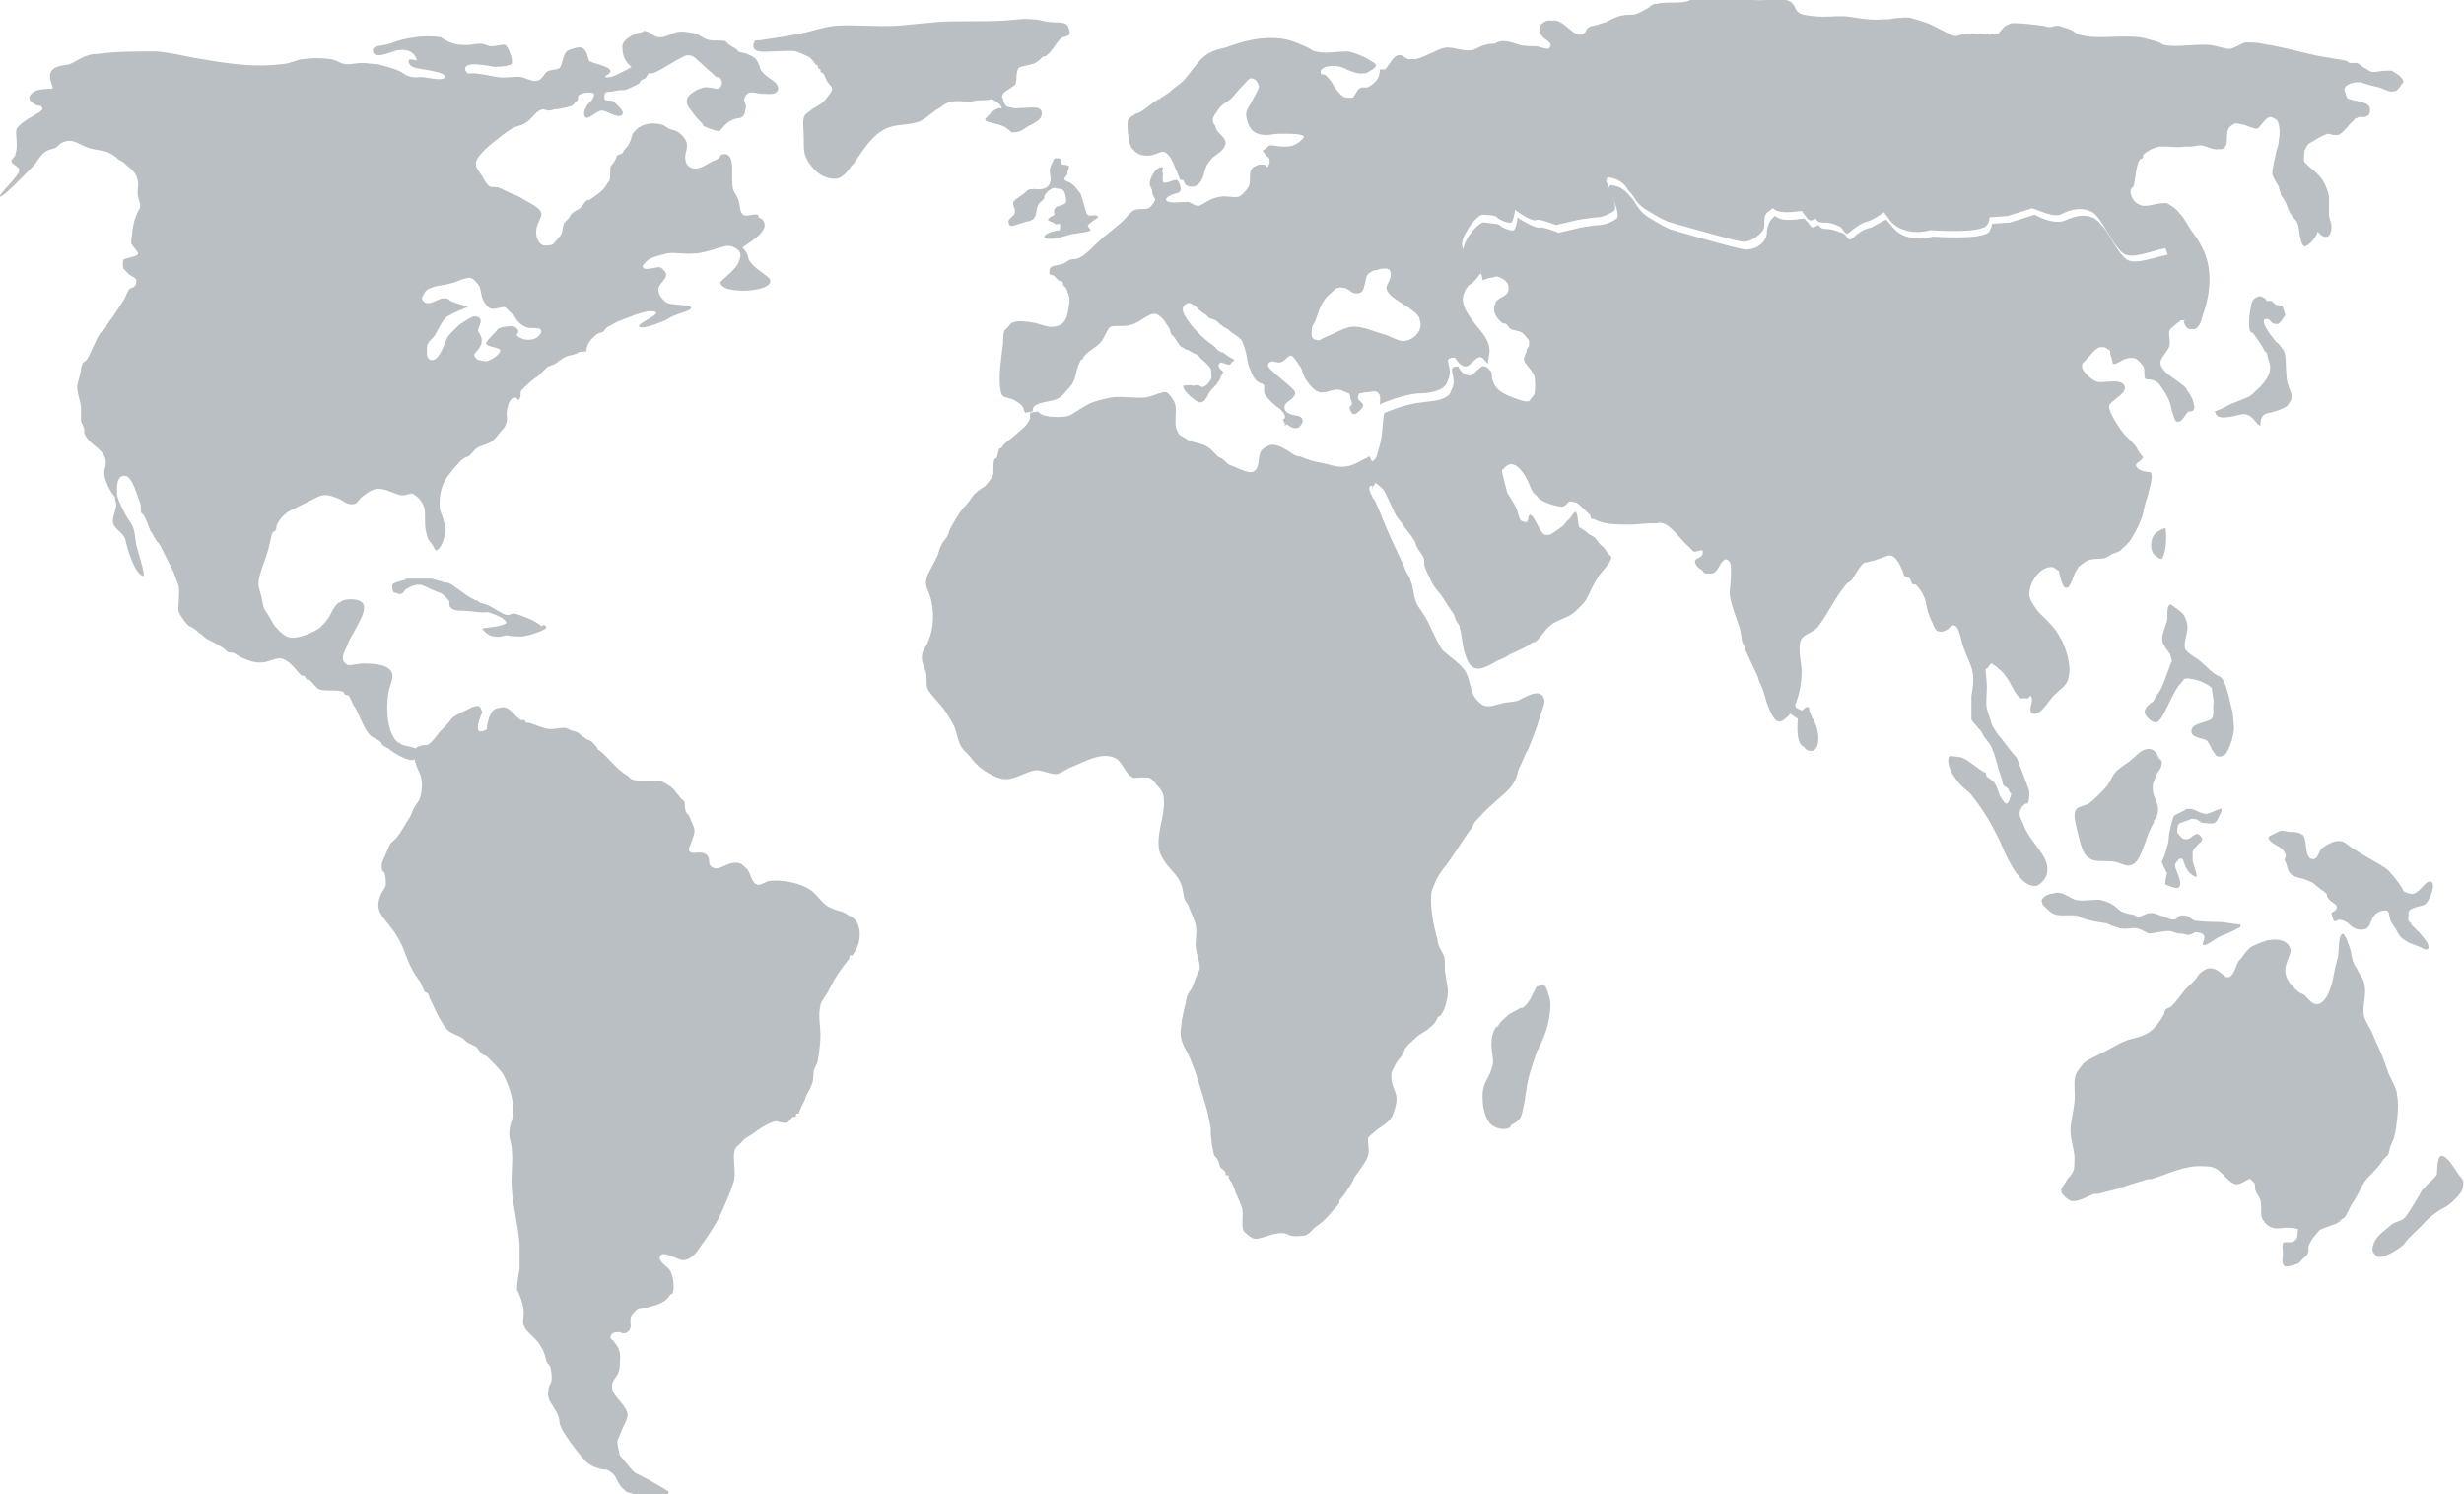 <?xml version="1.0" encoding="utf-8"?>
<!-- Generator: Adobe Illustrator 19.2.1, SVG Export Plug-In . SVG Version: 6.00 Build 0)  -->
<svg version="1.1" id="Lager_1" xmlns="http://www.w3.org/2000/svg"  x="0px" y="0px"
	 viewBox="0 0 191.6 116.2" style="enable-background:new 0 0 191.6 116.2;" xml:space="preserve">
<style type="text/css">
	.st0{fill:#BABFC4;}
	.st1{fill-rule:evenodd;clip-rule:evenodd;fill:#BABFC4;}
</style>
<path class="st0" d="M59.2,5.5C59.1,5.4,59.1,5.2,59,5c-0.2-0.5-0.4-0.6-0.9-0.8c-0.2-0.1-0.5-0.1-0.7-0.2c0,0-0.1-0.2-0.2-0.2
	c-0.1-0.1-0.2-0.1-0.3-0.2c-0.2-0.1-0.4-0.3-0.5-0.4c-0.4-0.1-0.9,0-1.3-0.1c-0.4-0.1-0.7-0.4-1.1-0.5c-0.4-0.1-1-0.2-1.4-0.1
	c-0.4,0.1-0.8,0.4-1.3,0.4c-0.5,0-0.6-0.4-1.2-0.5c-0.1,0-0.1,0.1-0.2,0.1c-0.6,0.1-1.6,0.6-1.5,1.2c0,0.6,0.2,1.1,0.7,1.5
	c-0.1,0.1-0.2,0.1-0.3,0.2c-0.5,0.2-1.2,0.7-1.7,0.6c-0.2-0.1,0.6-0.3,0.3-0.6c-0.2-0.3-1.5-0.5-1.6-0.7c-0.1-0.2-0.1-0.4-0.2-0.6
	c-0.1-0.1-0.1-0.3-0.4-0.4c-0.2-0.1-1,0.2-1,0.2c-0.5,0.3-0.4,1.1-0.7,1.4c-0.1,0.1-0.5,0.1-0.8,0.2c-0.1,0-0.2,0.1-0.3,0.2
	C42.2,6,42,6.3,41.6,6.3c-0.3,0-0.7-0.2-1-0.3c-0.6-0.1-1.1,0.1-1.9,0c-0.6-0.1-1.4-0.3-2-0.3c-0.3,0-0.3,0.1-0.5-0.2
	c-0.3-0.9,2.1-0.3,2.2-0.3c0.7,0,1.4-0.1,1.4-0.3c0.1-0.3-0.3-1.3-0.5-1.4c-0.2-0.1-0.6,0.1-1.1,0.1c-0.3,0-0.5-0.2-0.8-0.2
	c-0.4,0-0.8,0.1-1,0.1c-0.4,0-0.8,0-1.1-0.1c-0.2-0.1-0.4-0.1-0.5-0.2c-0.2-0.1-0.4-0.2-0.5-0.3c-0.6-0.1-1.5-0.1-2,0
	c-0.8,0.1-1.2,0.2-2,0.5c-0.6,0.2-1.3,0.1-1.3,0.5c0,0.9,1.6,0,2,0c0.8-0.1,1.2,0.2,1.4,0.7c0.1,0.3-0.8-0.3-0.6,0.3
	c0.1,0.2,0.2,0.3,0.3,0.3c0.2,0.2,2.6,0.3,2.5,0.8c-0.1,0.4-1.8-0.1-2,0c-0.7,0.1-1.1-0.2-1.4-0.4c-0.6-0.3-1.1-0.4-1.8-0.6
	C29,5,28.6,4.9,28.2,4.9c-0.5,0-0.8,0.1-1.2,0.1c-0.5,0-0.7-0.3-1.3-0.4c-0.7-0.1-1.5-0.1-2.1,0C23.1,4.6,22.5,5,21.8,5
	c-2.4,0.3-4.9-0.2-6.7-0.5c-1-0.2-1.9-0.4-2.9-0.5C10.7,4,8.8,4,7.6,4.2c-0.2,0-0.5,0-0.7,0.1C6.4,4.4,5.9,4.8,5.4,5
	C5,5.1,4.4,5.1,4.1,5.4C3.5,6,4.4,7,4,6.9C2.9,6.9,2.5,7.1,2.3,7.5C2.2,7.8,2.5,8,2.7,8.1c0.2,0.2,0.6,0,0.6,0.4
	C3.2,8.7,2.9,8.8,2.6,9C2.5,9.1,2.2,9.2,2.1,9.3C1.8,9.5,1.5,9.7,1.3,10c-0.1,0.2,0,0.8,0,1.2c0,0.4,0,0.4-0.1,0.8
	c0,0.2-0.4,0.4-0.3,0.6C1,12.8,1.5,13,1.5,13.2c0.1,0.4-1.8,2.1-1.5,2.1c0.3,0,2.2-2,2.4-2.2c0.1-0.1,0.4-0.4,0.5-0.6
	c0.3-0.4,0.4-0.6,0.8-0.8c0.2-0.1,0.4-0.1,0.6-0.2c0.2-0.1,0.3-0.3,0.5-0.4c0.9-0.4,1.2,0.1,2.1,0.4c0.6,0.2,1.3,0.2,1.6,0.4
	c0.4,0.2,0.5,0.3,0.7,0.5c0.1,0,0.1,0.1,0.2,0.1c0.2,0.1,0.4,0.3,0.5,0.4c0.4,0.3,0.7,0.6,0.8,1.1c0.1,0.3,0,0.6,0,1
	c0,0.4,0.2,0.7,0.2,1c0,0.2-0.1,0.3-0.2,0.5c-0.2,0.5-0.3,0.7-0.4,1.4c0,0.3-0.1,0.7-0.1,1c0.1,0.3,0.7,0.8,0.5,0.9
	c-0.2,0.2-1.1,0.3-1.1,0.4c-0.1,0.3,0,0.7,0,0.7c0.1,0.1,0.3,0.3,0.4,0.4c0.2,0.2,0.6,0.3,0.6,0.5c0,0.2,0,0.5-0.4,0.6
	C10,22.4,9.8,23,9.7,23.2c-0.4,0.6-0.8,1.3-1.2,1.8c-0.1,0.1-0.2,0.3-0.3,0.5c-0.1,0.1-0.3,0.3-0.4,0.4c-0.4,0.6-0.6,1.3-1,2
	c-0.1,0.2-0.3,0.2-0.4,0.4c0,0.1-0.1,0.3-0.1,0.3C6.3,29,6.1,29.5,6,30c0,0.6,0.2,1,0.3,1.6c0,0.4,0,0.8,0,1.1
	c0,0.1,0.1,0.3,0.2,0.5c0.1,0.2,0,0.5,0.1,0.6C7,34.6,8,34.9,8.2,35.7c0.1,0.5-0.1,0.7-0.1,1.1c0,0.5,0.5,1.5,0.8,1.8
	C9,38.7,8.9,38.8,9,39c0,0.1,0.1,0.3,0,0.5c-0.1,0.5-0.3,0.9-0.2,1.2c0.2,0.6,0.9,0.7,1,1.5c0.1,0.4,0.6,2.3,1.3,2.6
	c0.3,0.1-0.3-1.6-0.5-2.4c-0.1-0.5-0.1-1.1-0.3-1.5c-0.1-0.2-0.3-0.5-0.5-0.8c-0.2-0.4-0.7-1.3-0.7-1.7c0-0.4-0.1-1.4,0.6-1.4
	c0.6,0,1,1.7,1.2,2.1c0.1,0.3,0,0.6,0.1,0.8c0,0,0.1,0.1,0.2,0.2c0.2,0.4,0.4,0.9,0.5,1.2c0.1,0.1,0.1,0.1,0.2,0.3
	c0,0,0.1,0.2,0.1,0.2c0.1,0.1,0.1,0.2,0.2,0.3c0.1,0.1,0.2,0.2,0.3,0.4c0.1,0.2,0.3,0.6,0.4,0.8c0.2,0.4,0.4,0.8,0.6,1.2
	c0.1,0.3,0.3,0.8,0.4,1.1c0.1,1-0.1,1.5,0,2c0.1,0.2,0.4,0.7,0.7,1c0.1,0.1,0.4,0.2,0.5,0.3c0.2,0.1,0.3,0.3,0.5,0.4
	c0.2,0.1,0.3,0.3,0.5,0.4c0.4,0.2,0.8,0.4,1.1,0.6c0.2,0.1,0.4,0.3,0.5,0.4c0.2,0.1,0.3,0,0.5,0.1c0.2,0.1,0.3,0.2,0.5,0.3
	c0.7,0.3,1.1,0.5,1.9,0.4c0.4-0.1,0.8-0.3,1.2-0.3c0.7,0.1,1.2,0.9,1.6,1.3c0.1,0.1,0.2,0,0.3,0.1c0,0,0.1,0.2,0.1,0.2
	c0.1,0.1,0.2,0,0.3,0.1c0.2,0.2,0.5,0.6,0.7,0.7c0.5,0.2,1.4,0,1.9,0.2c0,0,0.1,0.2,0.1,0.2c0.1,0.1,0.2,0,0.3,0.1
	c0.2,0.2,0.3,0.7,0.5,0.9c0.4,0.7,0.7,1.7,1.2,2.2c0.2,0.2,0.6,0.3,0.8,0.5c0,0,0.1,0.2,0.1,0.2c0.2,0.2,0.4,0.2,0.6,0.4
	c0.4,0.3,1.4,0.9,1.8,0.8c0.3-0.1,0.6-0.4,0.5-0.6c-0.1-0.5-1.3-0.4-1.5-0.7c-0.1-0.1-0.1,0-0.2-0.1c-0.8-0.7-0.9-2.6-0.7-3.8
	c0.1-0.6,0.4-1.1,0.3-1.5c-0.2-0.7-1.3-0.8-2.2-0.8c-0.5,0-1.1,0.2-1.3,0.1c-0.6-0.4-0.3-0.8,0-1.5c0.1-0.3,0.3-0.7,0.5-1
	c0.4-0.8,0.9-1.5,0.8-2.1c-0.1-0.6-1.5-0.6-1.8-0.3c-0.1,0.1-0.1,0-0.2,0.1c-0.4,0.3-0.6,1-0.8,1.2c-0.2,0.3-0.4,0.5-0.6,0.7
	c-0.4,0.3-1.4,0.8-2.2,0.8c-0.5,0-1-0.5-1.4-1c-0.1-0.2-0.2-0.4-0.4-0.7c-0.1-0.2-0.3-0.4-0.4-0.7c-0.1-0.3-0.1-0.6-0.2-0.9
	c-0.1-0.4-0.2-0.6-0.2-0.9c0-0.7,0.5-1.7,0.8-2.8c0.1-0.4,0.2-1,0.3-1.2c0,0,0.2-0.1,0.2-0.1c0.1-0.1,0.1-0.3,0.1-0.4
	c0.2-0.5,0.5-0.8,0.9-1.1c0.6-0.3,1.4-0.7,2-1c0.2-0.1,0.5-0.3,0.9-0.3c0.4,0,0.8,0.2,1.1,0.3c0.2,0.1,0.6,0.5,1.1,0.4
	c0.3,0,0.4-0.4,0.7-0.6c0.3-0.2,0.5-0.4,0.8-0.5c0.7-0.3,1.6,0.3,2.1,0.4c0.5,0.1,0.8-0.2,1-0.1c0.4,0.2,0.8,0.7,0.9,1.1
	c0.1,0.4,0,1.2,0.1,1.7c0.1,0.4,0.1,0.7,0.4,1c0.2,0.2,0.3,0.6,0.4,0.6c0.3,0,0.7-0.8,0.7-1.5c0-0.9-0.3-1.3-0.4-1.7
	c-0.1-1.2,0.2-1.9,0.5-2.4c0.3-0.4,0.5-0.7,0.8-1c0.2-0.2,0.3-0.4,0.5-0.5c0.1-0.1,0.2-0.1,0.4-0.2c0.2-0.1,0.4-0.4,0.6-0.6
	c0.4-0.3,0.9-0.3,1.3-0.6c0.2-0.2,0.4-0.4,0.6-0.7c0.3-0.3,0.4-0.4,0.5-0.8c0.1-0.2-0.1-0.7,0.1-1.2c0-0.1,0.1-0.4,0.3-0.6
	c0.2-0.1,0.2,0,0.3-0.1c0,0,0.2,0.2,0.2,0.2c0.2,0,0.2-0.6,0.2-0.7c0.5-0.5,0.8-0.8,1.4-1.2c0.2-0.2,0.4-0.4,0.6-0.6
	c0.2-0.2,0.6-0.2,0.8-0.4c0.3-0.2,0.5-0.4,0.8-0.5c0.3-0.1,0.6-0.1,0.9-0.3c0.1-0.1,0.6,0,0.6-0.1c0-0.5,0.4-1,0.8-1.3
	c0.1-0.1,0.3-0.1,0.5-0.2c0.1-0.1,0.2-0.3,0.4-0.4c0.4-0.2,0.7-0.4,1-0.5c0.3-0.1,1.7-0.7,2.2-0.7c1.6,0-1,0.9-0.8,1.2
	c0.2,0.3,2.2-0.5,2.4-0.7c0.3-0.2,1.1-0.4,1.5-0.6c0.7-0.5-1.5-0.3-1.8-0.6c-0.1-0.1-0.6-0.4-0.6-1c0-0.5,0.9-0.9,0.5-1.4
	c0,0-0.3-0.3-0.3-0.3c-0.4-0.1-1.2,0.3-1.4,0c-0.1-0.1,0.1-0.3,0.3-0.5c0.3-0.3,1.2-0.5,1.6-0.6c0.6-0.1,1.3,0.1,2.2,0
	c0.4,0,1.1-0.2,1.7-0.4c0.5-0.1,0.8-0.3,1.2-0.1c0.2,0.1,0.8,0.3,0.5,1C57.4,20.9,56,21.8,56,22c0.2,0.7,2,0.6,2.1,0.6
	c0,0,1.9-0.1,1.8-0.8c0-0.3-1.5-1-1.7-1.7c-0.1-0.7-0.6-0.8-0.4-0.9c0.9-0.6,2.1-1.4,1.5-2.1C59.3,17,59.1,17,59,16.9
	c0,0,0-0.2-0.1-0.2c-0.4-0.1-0.8,0.2-1.1,0c-0.3-0.2-0.2-0.6-0.4-1.2c-0.1-0.3-0.3-0.5-0.4-0.8c-0.2-1,0.2-2.4-0.5-2.7
	c-0.5-0.1-0.5,0.2-0.6,0.3c-0.3,0.2-0.5,0.2-0.6,0.3c-0.4,0.2-0.9,0.6-1.4,0.5c-0.4-0.1-0.6-0.4-0.6-0.7c-0.1-0.4,0.2-0.8,0.1-1.3
	c-0.1-0.3-0.4-0.7-0.8-0.9c-0.2-0.1-0.4-0.1-0.6-0.2c-0.2-0.1-0.4-0.3-0.5-0.3c-1.1-0.3-1.9,0.1-2.3,0.7c-0.1,0.2-0.1,0.4-0.2,0.6
	c-0.1,0.3-0.3,0.5-0.5,0.7c0,0,0,0.1-0.1,0.2c-0.1,0.1-0.3,0.1-0.4,0.2c-0.1,0.1-0.1,0.3-0.2,0.4c-0.1,0.2-0.2,0.3-0.3,0.4
	c-0.1,0.2,0,0.7-0.1,1.1c0,0-0.1,0.2-0.2,0.3c-0.3,0.6-0.9,0.9-1.3,1.2c-0.1,0.1-0.2,0-0.3,0.1c-0.2,0.2-0.3,0.4-0.5,0.6
	c-0.3,0.2-0.6,0.3-0.7,0.5c-0.1,0.1-0.1,0.2-0.2,0.3c-0.1,0.1-0.2,0.2-0.3,0.3c-0.2,0.3-0.1,0.7-0.3,1c-0.1,0.1-0.6,0.7-0.6,0.7
	c-0.2,0.1-0.6,0.1-0.7,0.1c-0.4-0.1-0.6-0.6-0.6-0.9c-0.1-0.6,0.4-1.2,0.4-1.6c-0.1-0.5-1.1-0.9-1.4-1.1c-0.3-0.2-0.5-0.3-0.8-0.4
	c-0.3-0.1-0.8-0.4-1.1-0.5c-0.2-0.1-0.5,0-0.7-0.1c-0.2-0.1-0.4-0.4-0.6-0.8c-0.2-0.3-0.5-0.6-0.5-1c0-0.4,0.7-1.1,1.2-1.5
	c0.5-0.4,1.1-0.9,1.6-1.2c0.3-0.2,0.7-0.2,1-0.4c0.7-0.4,0.7-0.9,1.4-1.1c0.1,0,0.3,0.1,0.5,0.1c0.2,0,0.3-0.1,0.5-0.1
	c0.2,0,1.2-0.2,1.3-0.3c0.1-0.1,0.3-0.3,0.4-0.4c0.1-0.1,0-0.3,0.1-0.4c0.3-0.2,1-0.3,1.2-0.1C46.2,7.6,45.9,8,45.8,8
	c0,0-0.6,0.7-0.3,1.1c0.2,0.3,0.9-0.5,1.3-0.5c0.4,0,1.3,0.7,1.6,0.3c0.2-0.3-0.6-0.9-0.7-1c-0.2-0.2-0.8,0.1-0.7-0.4
	c0-0.5,0.3-0.3,0.7-0.4C48,7,48.5,7,48.6,7c0.3-0.1,0.9-0.4,1.1-0.5c0,0,0.1-0.2,0.1-0.2c0.2-0.2,0.4-0.1,0.5-0.4
	c0.1-0.1,0.1-0.2,0.2-0.2c0.1,0,0.1,0,0.2,0c0.4,0,2.5-1.5,2.8-1.4c0.5,0,0.6,0.3,1,0.6c0.4,0.4,0.8,0.7,1.2,1.1C55.8,6,56,6,56,6.1
	c0.1,0.1,0.2,0.3,0.1,0.5c-0.2,0.6-0.6,0.1-1.4,0.2c-0.3,0.1-0.6,0.2-0.7,0.3c-0.3,0.2-0.6,0.4-0.6,0.8c0,0.3,0.2,0.5,0.5,0.9
	c0.2,0.3,0.5,0.6,0.7,0.8c0,0,0.1,0.2,0.1,0.2c0.2,0.1,1,0.4,1.2,0.4c0.1,0,0.2-0.2,0.4-0.4c0.2-0.2,0.3-0.3,0.5-0.4
	c0.5-0.3,0.8-0.1,1-0.4c0.1-0.1,0.2-0.5,0.2-0.7c0-0.3-0.2-0.4-0.1-0.7c0.3-0.7,0.8-0.3,1.5-0.3c0.5,0,0.9,0.1,1.1-0.3
	C60.6,6.3,59.7,6.2,59.2,5.5C59.1,5.4,59.7,6.2,59.2,5.5z M37.3,22.3c0.1,0.3,0.1,0.7,0.3,1.1c0.1,0.2,0.4,0.6,0.6,0.6
	c0.3,0.1,0.9-0.2,1.1-0.1c0.1,0.1,0.2,0.2,0.4,0.4c0.1,0.1,0.3,0.2,0.3,0.3c0.1,0.1,0.3,0.7,1.1,0.9c0.1,0,0.9,0,0.9,0.1
	c0.3,0.2-0.2,0.6-0.2,0.6c0,0.1-0.9,0.5-1.6-0.1c-0.1-0.1,0.2-0.3,0.1-0.4c-0.3-0.5-0.8-0.3-0.9-0.3c-0.2,0-0.6,0.1-0.7,0.2
	c-0.1,0.2-0.9,0.9-0.9,1.1c0,0.3,1.2,0.3,1.1,0.6c-0.2,0.5-1,0.8-1.1,0.8c-0.7-0.1-0.7-0.1-0.9-0.4c-0.2-0.3,1.1-0.8,0.3-1.9
	c-0.2-0.2,0.7-1.1-0.3-1.2c-0.2,0-0.8,0.4-1.1,0.6c-0.4,0.3-0.8,0.8-1,1c-0.2,0.4-0.6,1.8-1.2,1.8c-0.5,0-0.4-0.6-0.4-1
	c0-0.4,0.4-0.6,0.6-0.9c0.4-0.7,0.6-1.2,1-1.5c0.1-0.1,0.1,0,0.2-0.1c0.1-0.1,0.8-0.4,1.3-0.6c0.4-0.1-0.9-0.2-1.4-0.6
	c-0.1-0.1-0.2-0.1-0.4-0.1c-0.5,0-1.2,0.7-1.6,0.2c-0.2-0.2,0-0.4,0.1-0.6c0.1-0.2,0.2-0.3,0.5-0.4c0.4-0.2,0.9-0.2,1.3-0.3
	c0.5-0.1,0.9-0.3,1.2-0.4c0.1,0,0.3-0.1,0.5-0.1C36.8,21.6,37.1,22,37.3,22.3z"/>
<g>
	<path class="st0" d="M186.6,5.9c-0.1-0.1-0.5-0.3-0.6-0.4c-0.2,0-0.4,0-0.5,0c-0.3,0-0.7,0.1-0.9,0.1c0,0-0.1,0-0.1,0
		c-0.2,0-0.4-0.2-0.6-0.3c-0.2-0.1-0.4-0.3-0.6-0.4c-0.1,0-0.1,0-0.2,0c-0.1,0-0.1,0-0.2,0c0,0-0.1,0-0.1,0c-0.2,0-0.3-0.2-0.5-0.2
		c-0.4-0.1-0.7-0.1-1.1-0.2c-1.5-0.2-2.7-0.6-4.2-0.9c-0.4-0.1-0.7-0.1-1.1-0.2c-0.4-0.1-0.9-0.1-1.2-0.1c0,0,0,0,0,0
		c0,0-0.1,0-0.1,0c-0.4,0.1-0.7,0.4-1.2,0.5c-0.4,0-0.9-0.2-1.5-0.3c-1.2-0.1-2.6,0.2-3.6,0c-0.1,0-0.2-0.1-0.4-0.2
		c-0.6-0.2-1-0.3-1.5-0.4c-1.7-0.2-3.4,0.2-4.7-0.2c-0.3-0.1-0.5-0.3-0.7-0.4c-0.3-0.1-0.6-0.2-0.9-0.3c-0.1,0-0.1,0-0.2,0
		c-0.1,0-0.3,0.1-0.5,0.1c0,0,0,0-0.1,0c-0.1,0-0.4-0.1-0.5-0.1c-0.7-0.1-1.6-0.2-2.2-0.2c-0.1,0-0.3,0-0.4,0.1
		c-0.4,0.1-0.6,0.5-0.8,0.7c0,0-0.1,0-0.1,0c0,0-0.1,0-0.1,0c-0.1,0-0.1,0-0.2,0c-0.1,0-0.2,0-0.2,0.1c-0.5,0-1.2-0.1-1.7-0.1
		c0,0-0.1,0-0.1,0c-0.3,0-0.6,0.1-0.8,0.2c0,0-0.1,0-0.1,0c-0.2,0-0.5-0.1-0.6-0.2c-0.2-0.1-0.4-0.2-0.6-0.3
		c-0.4-0.2-0.7-0.4-1.3-0.6c-0.3-0.1-0.7-0.2-1-0.3c-0.4-0.1-0.8,0-1.1,0c-0.2,0-0.5,0.1-0.7,0.1c-0.1,0-0.2,0-0.4,0
		c-0.9,0.1-1.9-0.1-2.6-0.2c-0.7-0.1-1.4,0-2,0c-0.5,0-1.7-0.1-1.9-0.3c-0.3-0.2-0.3-0.5-0.5-0.7c-0.4-0.6-1.9-0.2-3.1-0.3
		c-1-0.1-1.8-0.4-2.2-0.5c0,0,0,0-0.1,0c0,0,0,0,0,0c-0.1,0-0.1,0.1-0.1,0.1c-0.1,0-0.1,0-0.2,0c-0.3,0.1-0.5,0.2-0.8,0.2
		c0,0-0.1,0-0.1,0c-0.3,0-0.6-0.2-0.9-0.1c0,0,0,0-0.1,0c0,0,0,0,0,0c-0.2,0-0.1,0.1-0.2,0.2c-0.1,0.1-0.2,0.1-0.4,0.2
		c-0.4,0.1-0.9,0.1-1.2,0.1c-0.4,0-0.8,0-1.2,0.1c0,0,0,0-0.1,0c0,0,0,0,0,0c-0.2,0-0.4,0.2-0.5,0.3c-0.4,0.2-0.7,0.4-1,0.5
		c0,0,0,0,0,0c-0.3,0.1-0.7,0-1,0.1c0,0-0.1,0-0.1,0c-0.4,0.1-0.8,0.3-1.2,0.5c-0.2,0.1-0.4,0.1-0.6,0.2c-0.3,0.1-0.6,0.1-0.7,0.2
		c-0.4,0.2-0.2,0.5-0.6,0.6c0,0,0,0,0,0c-0.7,0.1-1.2-0.9-2-1.1c-0.2,0-0.4,0-0.6,0c-0.7,0.1-0.9,0.8-0.5,1.2
		c0.2,0.3,0.9,0.5,0.6,0.9c0,0-0.1,0.1-0.1,0.1c-0.3,0-0.8-0.2-0.9-0.2c0,0-1,0-1.3-0.1c-0.3-0.1-0.9-0.3-1.2-0.3
		c-0.1,0-0.1,0-0.2,0c-0.2,0-0.4,0.1-0.6,0.2c-0.2,0-0.5,0-0.7,0.1c0,0-0.1,0-0.1,0c-0.3,0.1-0.6,0.3-0.9,0.4c0,0,0,0-0.1,0
		c-0.6,0.1-1.2-0.2-1.8-0.2c-0.1,0-0.1,0-0.2,0c-0.6,0.1-1.5,0.7-2.3,0.9c-0.2,0-0.4,0-0.6,0c-0.3-0.1-0.5-0.4-0.8-0.3c0,0,0,0,0,0
		c0,0,0,0,0,0c-0.4,0.1-0.7,0.8-1,1.1c0,0-0.1,0-0.1,0c0,0-0.1,0-0.2,0c0,0-0.1,0-0.1,0C107.3,6,107,6.3,107,6.3
		c-0.2,0.2-0.3,0.3-0.5,0.4c-0.1,0.1-0.2,0.1-0.3,0.1c-0.1,0-0.2,0-0.2,0c-0.1,0-0.2,0-0.3,0.1c-0.1,0-0.4,0.6-0.5,0.7c0,0,0,0,0,0
		c-0.2,0-0.5,0-0.5,0c-0.3,0-0.7-0.5-0.9-0.8c-0.1-0.1-0.2-0.4-0.4-0.6c-0.2-0.2-0.1-0.2-0.4-0.4c0,0-0.3,0-0.3-0.1c0,0,0-0.2,0-0.2
		c0-0.1,0.2-0.2,0.4-0.3c0.4-0.1,1-0.1,1.4,0.1c0.4,0.2,1.1,0.5,1.5,0.4c0.1,0,0.1,0,0.2,0c0.2-0.1,0.8-0.4,0.8-0.6
		c0-0.1-0.1-0.2-0.3-0.3c-0.4-0.3-1.3-0.7-1.9-0.8C104,4,103,4.2,102.3,4c-0.2,0-0.4-0.2-0.6-0.3c-0.7-0.3-1.3-0.6-2.1-0.7
		c-1.7-0.2-3.2,0.3-4.3,0.7c-0.4,0.1-0.9,0.2-1.2,0.4c-0.1,0-0.2,0.1-0.2,0.1c-0.7,0.4-1.4,1.6-1.9,2.1c-0.2,0.2-0.8,0.6-1.1,0.9
		c-0.1,0.1-0.2,0.1-0.3,0.2c-0.1,0.1-0.2,0.1-0.3,0.2c0,0-0.1,0-0.1,0.1c0,0,0,0,0,0c0,0,0,0-0.1,0c-0.5,0.3-0.8,0.6-1.4,1
		c-0.2,0.1-0.4,0.1-0.6,0.3C88,9,87.7,9.3,87.7,9.4c-0.1,0.5,0.1,1.8,0.2,1.9c0.1,0.1,0,0.1,0.1,0.2c0.3,0.4,0.7,0.6,1.1,0.6
		c0.2,0,0.5,0,0.7-0.1c0.3-0.1,0.5-0.2,0.6-0.2c0.2,0,0.3,0.1,0.5,0.3c0.3,0.4,0.4,0.8,0.6,1.2c0.1,0.2,0.2,0.6,0.3,0.7c0,0,0,0,0,0
		c0.1,0,0.2,0,0.2,0c0,0,0,0,0,0c0,0,0.2,0.4,0.2,0.4c0.1,0,0.2,0.1,0.3,0.1c0.6,0.1,0.9-0.3,1.1-0.9c0.1-0.4,0.2-0.8,0.5-1.1
		c0.3-0.5,1-0.6,1.2-1.3c0.1-0.4-0.6-0.9-0.7-1.1c0-0.1-0.1-0.2-0.1-0.3c-0.1-0.2-0.2-0.2-0.2-0.5c0-0.2,0.3-0.6,0.6-1
		c0.3-0.3,0.6-0.4,0.9-0.7c0.2-0.2,0.4-0.5,0.7-0.8c0,0,0,0,0.1-0.1c0,0,0.1-0.1,0.1-0.1c0.2-0.2,0.3-0.4,0.5-0.5c0.1,0,0.1,0,0.2,0
		c0.3,0.1,0.4,0.3,0.5,0.6c0,0.3-0.4,0.8-0.5,1.1c-0.2,0.4-0.5,0.7-0.5,1.1c0,0.2,0.1,0.7,0.3,1c0.3,0.5,0.8,0.6,1.3,0.6
		c0.3,0,0.6-0.1,1-0.1c0.1,0,0.2,0,0.3,0c0.7,0,1.9,0,1.5,0.4c-0.5,0.5-0.9,0.6-1.4,0.6c-0.5,0-0.8-0.1-1.1-0.1c-0.1,0-0.1,0-0.1,0
		c-0.3,0.3-0.5,0.4-0.5,0.4c0,0.1,0.3,0.5,0.4,0.5c0.3,0.3,0,0.7,0,0.8c-0.1,0-0.2-0.2-0.3-0.2c-0.1,0-0.2,0-0.2,0
		c-0.1,0-0.2,0-0.2,0c-0.3,0.1-0.5,0.2-0.6,0.4c-0.2,0.3,0,0.8-0.2,1.3c-0.1,0.2-0.5,0.7-0.8,0.8c-0.4,0.1-1-0.1-1.4,0
		C94,15.4,93.5,16,93.2,16c0,0-0.1,0-0.1,0c-0.2,0-0.4-0.2-0.7-0.3c0,0-0.1,0-0.1,0c-0.4,0-1.1,0.1-1.4,0c-0.1,0-0.2-0.1-0.2-0.1
		c-0.2-0.3,0.8-0.6,0.9-0.6c0.3-0.2,0.2-0.3,0.2-0.4c0-0.1-0.1-0.5-0.3-0.6c0,0-0.1,0-0.1,0c-0.2,0-0.5,0.2-0.8,0.2c0,0,0,0-0.1,0
		c-0.2-0.1,0-0.7-0.1-0.8c-0.1-0.1,0.1-0.4,0-0.4c0,0-0.1,0-0.1,0c-0.4,0-0.9,0.8-0.9,1.3c0,0.2,0.2,0.4,0.2,0.6
		c0,0.4,0.3,0.5,0.2,0.7c-0.1,0.2-0.3,0.5-0.5,0.6c-0.3,0.1-1,0-1.2,0.2c-0.2,0.1-0.5,0.5-0.9,0.9c-0.7,0.6-1.4,1.1-2,1.7
		c-0.5,0.5-0.9,0.9-1.4,1.1c-0.3,0.1-0.2,0-0.6,0.1c-0.2,0.1-0.3,0.2-0.5,0.3c-0.6,0.2-1,0.1-1.1,0.5c0,0.2,0,0.3,0,0.3
		c0.1,0.1,0.2,0.1,0.3,0.1c0.1,0.1,0.3,0.3,0.4,0.4c0.1,0.1,0.2,0,0.3,0.1c0,0,0,0,0,0c0.1,0.1,0,0.2,0.1,0.3c0,0,0,0,0,0
		c0,0,0,0,0,0c0.1,0.1,0.1,0.1,0.2,0.2c0,0.1,0.1,0.1,0.1,0.3c0.2,0.4,0.2,0.7,0.1,1.2c-0.1,0.8-0.3,1.4-1.1,1.5
		c-0.5,0.1-1.1-0.2-1.6-0.3c-0.6-0.1-1.3-0.2-1.7,0c-0.1,0-0.4,0.5-0.5,0.5C78,25.7,78,26.3,78,26.7c-0.1,0.8-0.4,2.7-0.2,3.6
		c0,0.2,0.1,0.3,0.1,0.4c0.2,0.3,0.7,0.2,1.1,0.5c0.3,0.2,0.5,0.3,0.6,0.6c0,0.1,0.1,0.2,0.1,0.3l0.6-0.1c0,0,0,0,0-0.1l0,0
		c0,0,0,0,0,0c0-0.6,1.1-0.6,1.7-0.8c0.4-0.1,0.7-0.4,1-0.8c0.2-0.2,0.4-0.4,0.5-0.7c0.2-0.4,0.2-1,0.5-1.5c0-0.1,0.1-0.1,0.2-0.2
		c0,0,0.1-0.2,0.1-0.2c0.3-0.4,1-0.7,1.3-1.1c0.3-0.3,0.5-1.1,0.8-1.2c0.3-0.1,1,0,1.4-0.1c0.9-0.2,1.4-0.9,2-0.9
		c0.1,0,0.3,0.1,0.4,0.2c0.3,0.2,0.5,0.6,0.7,0.9c0.1,0.1,0.1,0.4,0.2,0.5c0,0,0,0.1,0.1,0.1c0.2,0.2,0.5,0.8,0.7,0.9
		c0.1,0,0.3,0.2,0.4,0.2c0.1,0,0.2,0.1,0.4,0.2c0.2,0.1,0.5,0.2,0.6,0.4c0.3,0.3,0.5,0.4,0.8,0.8c0.1,0.1,0.1,0.5,0.1,0.8
		c-0.2,0.5-0.6,0.7-0.7,0.7c-0.2-0.1-0.4-0.2-0.7-0.1C92.5,29.9,92,30,92,30c0,0.5,1.1,1.3,1.3,1.3c0.2,0,0.3-0.1,0.4-0.2
		c0,0,0.2-0.3,0.2-0.3c0.1-0.3,0.3-0.5,0.6-0.8c0,0,0,0,0.1-0.1c0.1-0.2,0.3-0.4,0.3-0.5c0,0,0,0,0,0c0-0.1,0-0.1,0.1-0.2
		c0,0,0,0,0,0c0-0.1,0-0.1,0.1-0.2c0.1-0.2-0.5-0.3-0.3-0.7c0,0,0.1-0.1,0.1-0.1c0-0.1,0.7,0.3,0.8,0.1c0-0.1,0.3-0.3,0.3-0.3
		c0,0,0,0,0,0c-0.1-0.1-0.4-0.2-0.5-0.3c0,0,0,0,0,0c0,0-0.3-0.2-0.4-0.3c0,0-0.1,0-0.1,0c-0.2-0.1-0.4-0.2-0.5-0.4
		c-0.4-0.3-0.8-0.6-1.1-0.9c-0.3-0.3-0.7-0.7-0.9-1c-0.3-0.4-0.9-1.2-0.2-1.5c0.2-0.1,0.3,0,0.5,0.1c0.2,0.1,0.4,0.4,0.7,0.6
		c0.1,0.1,0.2,0.1,0.3,0.2c0.1,0.1,0.1,0.1,0.2,0.2c0,0,0,0,0,0c0.1,0.1,0.3,0.1,0.5,0.2c0,0,0,0,0,0c0.2,0.1,0.3,0.3,0.5,0.4
		c0,0,0.1,0.1,0.1,0.1c0.2,0.1,0.4,0.2,0.6,0.4c0.3,0.2,0.6,0.4,0.8,0.6c0.2,0.3,0.3,0.7,0.4,1.1c0.1,0.4,0.1,0.8,0.3,1.2
		c0.2,0.5,0.3,0.7,0.5,0.9c0.1,0.1,0.2,0.1,0.3,0.2c0,0,0,0,0.1,0c0.1,0.1,0.2,0.1,0.2,0.2c0,0.5,0,0.3,0,0.5c0,0.3,0.9,1.1,1.1,1.2
		c0.4,0.3,0.7,0.8,0.4,0.9c-0.1,0,0,0.1,0,0.1c0,0.1,0.2,0.3,0.2,0.4C99.7,33,99.9,33,100,33c0.2,0,0.3,0.3,0.8,0.3
		c0.3,0,0.5-0.5,0.5-0.5c0-0.7-0.8-0.3-1.3-0.8c-0.2-0.2-0.1-0.6,0-0.6c0.1-0.2,0.8-0.5,0.7-0.9c0-0.3-2.2-1.8-2.1-2.1
		c0-0.2,0.2-0.3,0.4-0.3c0.4,0.1,0.6,0.2,1-0.2c0.2-0.2,0.3-0.3,0.5-0.2c0,0,0,0,0,0c0,0,0,0,0,0c0,0,0,0,0,0c0,0,0,0,0,0
		c0,0,0,0,0,0c0.2,0.2,0.4,0.5,0.6,0.8c0.2,0.3,0.2,0.7,0.5,1.1c0.2,0.3,0.6,0.8,1,0.9c0.5,0.1,0.9-0.2,1.4-0.2
		c0.3,0,0.6,0.2,0.9,0.3c0,0,0.1,0.1,0.1,0.3c0,0.2,0.3,0.5,0,0.7c-0.2,0.2,0.2,0.6,0.2,0.6c0.1,0,0.1,0,0.2,0c0,0,0.6-0.4,0.6-0.7
		c0-0.2-0.5-0.4-0.4-0.6c0-0.2,0.1-0.3,0.1-0.3c0.2,0,0.3-0.1,0.6-0.1c0.3,0,0.7-0.2,0.9,0.1c0.2,0.2,0.1,0.5,0.1,0.9l0.1-0.1
		c0.2-0.1,1.7-0.7,2.8-0.8c0.6,0,2-0.1,2.3-0.8c0.3-0.7,0.3-0.8,0.1-1.7c-0.1-0.2,0.3-0.3,0.5-0.3c0.1,0,0.3,0.6,0.8,0.7
		c0.4,0.1,0.9-0.9,1.3-0.7c0.2,0.1,0.3,0.3,0.5,0.5c0-0.4,0.2-0.9,0.1-1.3c-0.1-0.7-0.7-1.3-1.1-1.8c-0.8-1.1-1.4-1.9-0.5-3
		c0.1-0.1,0.2-0.1,0.3-0.2c0.1-0.1,0.5-0.5,0.5-0.6c0,0,0.1-0.1,0.2-0.1c-0.1-0.4-0.1-0.8-0.2-0.9c0,0-1.3-0.8-1.3-1.3
		c-0.1-0.7,0.9-2.1,1.5-2.4c0.7,0,1.2,0.1,1.2,0.2c0.2,0.2,0.9,0.5,1.1,0.4c0.2-0.1,0.3-0.9,0.3-0.9l0-0.1c0,0,0,0,0,0
		c0.2,0.2,1.4,1,1.7,0.8c0.2-0.1,1.5,0.4,1.5,0.4l1.7-0.4c0,0,1.2-0.2,1.5-0.2c0.3,0,0.9-0.2,1.3-0.5s-0.6-2.3-0.6-2.3
		s0-0.1,0.1-0.3l0,0c0.1,0,0.9,0,1.5,0.8c0.1,0.2,0.2,0.3,0.4,0.5c0.3,0.5,0.6,0.9,1.1,1.2c0.8,0.5,1.5,0.9,1.9,1
		c0.1,0,0.3,0.1,0.7,0.2c1.5,0.4,4.5,1.3,5,1.3c0.6,0,1.2-0.5,1.5-0.9c0.1-0.2,0.1-0.4,0.1-0.6c0-0.3,0-0.7,0.4-0.9
		c0.1-0.1,0.2-0.2,0.3-0.2c0,0,0.1,0.1,0.1,0.1c0.4,0.3,1.4,0.2,2.1,0.1c0.1,0.1,0.2,0.3,0.3,0.4l0,0c0.2,0.3,0.3,0.4,0.6,0.3
		c0.1,0,0.1-0.1,0.2-0.1c0.1,0.2,0.2,0.3,0.5,0.3c0.6,0,0.9,0.1,1.3,0.3c0.4,0.1,0.4,0.9,0.9,0.4c0.5-0.4,0.9-0.7,1.4-0.8
		c0.3-0.1,0.8-0.4,1.2-0.7c0.2,0.3,0.4,0.5,0.5,0.7c1.2,1.3,3.1,0.7,3.1,0.7l0,0l0,0c0,0,4,0.3,4.4-0.4c0.2-0.2,0.2-0.5,0.2-0.6
		l1.4-0.1l1.9-0.6c0.5,0.1,1.5,0.7,2.2,0.5c0.2-0.1,1.4-0.8,2.5-0.2c0.8,0.5,1.5,2.5,2.4,3.2c0.7,0.5,2.2-0.2,3.3-0.4l0.9,2.8
		l0.3,2.4c0.2,0.1,0.2,0.2,0.3,0.4l-0.1,0.1c0.1,0.3,0.2,0.6,0.6,0.6c0.1,0,0.1,0,0.2,0c0.3,0,0.6-0.6,0.6-0.8
		c0.2-0.6,0.4-1.2,0.5-1.8c0.4-2.3-0.3-3.7-1.1-4.8c-0.4-0.5-0.7-1.2-1.1-1.6c-0.3-0.4-0.8-0.7-1-0.8c-0.1,0-0.2,0-0.3,0
		c-0.5,0-0.9,0.2-1.4,0.2c-0.1,0-0.1,0-0.2,0c-0.4-0.1-0.8-0.4-0.9-0.9c-0.1-0.4,0.1-0.5,0.2-0.6c0.2-0.8,0.2-1.7,0.5-2.1
		c0,0,0.2-0.1,0.2-0.1c0.1-0.1,0-0.2,0.1-0.3c0.2-0.2,0.7-0.5,1.2-0.6c0.1,0,0.3,0,0.5,0c0.5,0,1,0.1,1.5,0c0.1,0,0.2,0,0.4,0
		c0.3,0,0.6-0.1,0.8-0.1c0,0,0,0,0,0c0.4,0,1,0.4,1.4,0.3c0.1,0,0.2,0,0.3,0c0.6-0.3,0.2-1,0.5-1.6c0.1-0.2,0.3-0.3,0.5-0.4
		c0,0,0.1,0,0.1,0c0.2,0,0.4,0.1,0.6,0.1c0.2,0.1,0.8,0.3,0.9,0.3c0,0,0,0,0,0c0,0,0.1,0,0.1,0c0.2,0,0.6-0.8,1-0.9c0,0,0,0,0,0
		c0.2,0,0.4,0.1,0.6,0.3c0.2,0.4,0.2,1.1,0.1,1.5c0,0.3-0.1,0.6-0.2,0.9c-0.1,0.6-0.3,1.2-0.3,1.7c0,0.2,0.3,0.7,0.5,1
		c0,0.2,0.1,0.3,0.1,0.4c0.1,0.1,0,0.2,0.1,0.3c0.6,0.8,0.4,1.2,1.1,1.9c0.4,0.4,0.2,1.4,0.6,2c0.2,0.3,1-0.6,1.1-1c0,0,0-0.1,0-0.1
		c0.3,0.3,0.5,0.5,0.8,0.4c0.2-0.1,0.3-0.4,0.3-0.8c0-0.3-0.2-0.6-0.2-1c0-1.1,0.1-1.3-0.2-2c-0.3-0.8-0.7-1.1-1.4-1.7
		c-0.1-0.1-0.2-0.2-0.3-0.3c-0.1-0.3,0-0.6,0-0.9c0,0,0.2-0.4,0.3-0.5c0.1-0.1,0.4-0.2,0.5-0.3c0.3-0.2,0.7-0.4,1-0.5
		c0.2,0,0.3,0.1,0.5,0.1c0,0,0,0,0.1,0c0.1,0,0.1,0,0.2,0c0.4-0.1,0.9-0.9,1.2-1.1c0.1-0.1,0.1-0.2,0.2-0.2c0.1,0,0.2-0.1,0.2-0.1
		c0.1,0,0.2,0,0.3,0c0.1,0,0.2,0,0.2,0c0.2-0.1,0.4-0.1,0.4-0.6c0-0.7-1.5-0.6-1.8-0.9c0,0-0.2-0.6-0.2-0.6c0-0.4,0.6-0.6,1-0.6
		c0.1,0,0.2,0,0.3,0c0.5,0.2,1,0.3,1.4,0.4c0.4,0.1,0.8,0.4,1.1,0.3c0.1,0,0.2,0,0.3-0.1c0.1-0.1,0.3-0.3,0.3-0.4
		C187,6.4,186.9,6.2,186.6,5.9z M109.3,26.5c-0.4,0.1-0.9-0.2-1.4-0.4c-0.2-0.1-0.4-0.1-0.6-0.2c-0.4-0.1-1.3-0.5-2-0.5
		c-0.5,0-1.1,0.3-1.5,0.5c-0.2,0.1-0.5,0.2-0.7,0.3c-0.3,0.1-0.5,0.4-0.8,0.2c0,0,0,0-0.1,0c-0.3-0.2-0.2-0.4-0.2-0.7
		c0-0.4,0.2-0.5,0.3-0.8c0.2-0.6,0.4-1.2,0.7-1.6c0.2-0.3,0.4-0.4,0.7-0.7c0.1-0.1,0.2-0.2,0.3-0.2c0.3-0.1,0.4,0,0.6,0
		c0.3,0.1,0.4,0.3,0.7,0.4c0.6,0.1,0.7-0.2,0.8-0.6c0.2-0.6,0-0.8,0.6-1.1c0.1-0.1,0.3-0.1,0.4-0.1c0.1,0,0.1-0.1,0.3-0.1
		c0.3,0,0.6-0.1,0.7,0.2c0.2,0.5-0.3,1-0.3,1.3c0.1,0.7,1.4,1.2,2.1,1.8c0.3,0.2,0.5,0.5,0.5,0.7C110.7,25.6,110,26.4,109.3,26.5z"
		/>
	<path class="st1" d="M82.5,3c-0.3,0.2-0.6,0.9-1.1,1.3c-0.1,0.1-0.2,0.1-0.3,0.1c-0.1,0.1-0.4,0.4-0.6,0.5
		c-0.4,0.2-1.1,0.2-1.3,0.4c-0.3,0.5,0,1.2-0.4,1.4c-0.2,0.1-0.1,0.1-0.3,0.2c-0.5,0.3-0.4,0.3-0.5,0.4c-0.1,0.2-0.1,0.2,0,0.4
		c0,0.2,0.1,0.4,0.3,0.6c0.2,0,0.6,0.2,1,0.1c0.8,0,1.6-0.2,1.7,0.3c0.1,0.5-0.3,0.7-0.8,1c-0.3,0.1-0.6,0.4-0.9,0.5
		c-0.2,0.1-0.5,0.1-0.6,0.1c-0.1,0-0.2-0.2-0.4-0.3c-0.4-0.4-1.6-0.4-1.7-0.7c0-0.1,0.4-0.4,0.5-0.6c0,0,0.2-0.1,0.2-0.1
		c0.1-0.1,0.3-0.2,0.6-0.2c-0.1-0.4-0.8-0.7-0.8-0.7c-0.2,0.1-0.6,0.1-0.9,0.1c-0.3,0-0.6,0.1-0.8,0.1c-0.9,0-1.5-0.2-2.2,0.4
		c-0.1,0.1-0.4,0.2-0.6,0.4c-0.3,0.2-0.6,0.5-1,0.7c-0.9,0.4-1.9,0.2-2.7,0.6c-1.1,0.5-1.8,1.7-2.5,2.7c-0.1,0.1-0.1,0.1-0.2,0.2
		c-0.2,0.3-0.3,0.5-0.7,0.8c-0.3,0.2-0.6,0.3-1.2,0.1c-0.6-0.2-0.9-0.5-1.3-1c-0.5-0.7-0.5-1-0.5-2.1c0-0.5-0.1-1.2,0-1.5
		c0-0.2,0.2-0.4,0.4-0.5c0.4-0.4,1-0.5,1.4-1.1c0.1-0.2,0.4-0.4,0.4-0.7c0-0.2-0.3-0.4-0.4-0.6c-0.1-0.2-0.2-0.5-0.3-0.6
		c0,0-0.2-0.1-0.2-0.1c0,0,0-0.1,0-0.2c0,0-0.2-0.1-0.2-0.1c0-0.1,0-0.1,0-0.2c0,0-0.2-0.1-0.2-0.1c-0.1-0.2-0.2-0.3-0.4-0.5
		c-0.1-0.1-0.8-0.4-1.1-0.5c-0.3-0.1-1.3,0-1.9,0c-0.4,0-1.6,0.2-1.4-0.6c0.1-0.4,0.3-0.2,0.7-0.3c0.7-0.1,2-0.3,2.5-0.4
		c1.2-0.2,2.1-0.6,3.2-0.7c1.6-0.1,3.2,0.1,4.8,0c1.1-0.1,2.1-0.2,3.2-0.3c1.7-0.1,3.3,0,5-0.1c0.5,0,1.5-0.2,2.3-0.1
		c0.3,0,0.7,0.1,1.2,0.2c0.7,0.1,1.5-0.1,1.6,0.5C83.4,3,82.8,2.7,82.5,3z"/>
	<path class="st1" d="M84.6,17.5c-0.1,0.1,0.3,0.4,0.2,0.4c-0.2,0.2-1.2,0.2-1.8,0.4c-1.5,0.5-1.9,0.2-1.8,0.1
		c0.2-0.4,1.2-0.5,1.2-0.5c0-0.1,0.1-0.4,0-0.5c-0.1,0-0.3,0.1-0.4,0c0-0.1-0.5-0.2-0.5-0.3C81.4,17,82,16.7,82,16.7
		c-0.1-0.4,0-0.6,0.4-0.7c0.2-0.1,0.6-0.1,0.5-0.5c-0.1-1.1-0.6-0.7-0.9-0.9c-0.5,0.1-0.8,0.6-0.8,0.7c0.1,0.2-0.4,0.4-0.5,0.7
		c-0.2,0.5,0,1-0.7,1.2c-0.1,0-0.4,0.1-0.4,0.1c-0.4,0.1-1,0.4-1.1,0.2c-0.3-0.5,0.3-0.6,0.4-0.9c0.1-0.4-0.2-0.6-0.1-0.9
		c0.2-0.3,0.6-0.4,1.1-0.9c0.1-0.1,0.4-0.1,0.5-0.1c0.8,0.1,1.2-0.1,1.3-0.7c0-0.1,0-0.1,0-0.1c-0.1-0.7-0.1-0.8,0.1-1.2
		c0.1-0.1,0.1-0.4,0.3-0.4c0.1,0,0.4,0,0.4,0.1c0,0.2,0,0.3,0.1,0.4c0.1,0,0.3,0,0.5,0.1c0.1,0.1-0.1,0.4-0.1,0.5
		c0.1,0.2-0.4,0.5-0.2,0.6c0.1,0.1,0.4,0.2,0.4,0.2c0.3,0.2,0.4,0.3,0.7,0.7c0.1,0.1,0.2,0.3,0.2,0.4c0.1,0.2,0.3,1.1,0.4,1.3
		c0.2,0.4,0.7-0.1,0.9,0.3C85.4,16.9,84.9,17.2,84.6,17.5z"/>
</g>
<path class="st1" d="M42.4,48.9c-0.3,0.2-1.4,0.6-1.9,0.6c-0.2,0-0.8,0-1.1-0.1c-0.1,0-0.6,0.2-0.9,0.1c-0.6,0-1-0.6-1-0.6
	c0-0.1,1.3-0.1,1.8-0.4c0.2-0.1-0.1-0.3-0.2-0.4c-0.1-0.1-0.8-0.4-1.2-0.5c0,0,0,0,0,0c-0.4,0.1-1.3-0.1-1.8-0.1c-0.3,0-0.8,0-1-0.2
	c0,0-0.1-0.1-0.1-0.1c-0.1-0.1,0-0.3-0.1-0.5c-0.2-0.2-0.4-0.5-0.7-0.6c-0.6-0.2-1.1-0.5-1.4-0.6c-0.4-0.1-0.9,0.1-1.2,0.3
	c-0.2,0.1-0.2,0.4-0.5,0.4c-0.1,0-0.3-0.1-0.4-0.1c-0.2,0-0.2-0.5-0.2-0.6c0-0.2,1-0.4,1-0.4c0-0.1,0.1-0.1,0.3-0.1c0,0,1.7,0,1.8,0
	c0,0,0.2,0.1,0.7,0.2c0,0,0.2,0.1,0.3,0.1c0.1,0,0.3,0,0.4,0.1c0.4,0.2,1.2,0.9,1.8,1.2c0.1,0,0.1,0.1,0.2,0.1c0.1,0,0.2,0,0.2,0.1
	c0,0,0.2,0.1,0.2,0.1c0.1,0,0.7,0.2,0.8,0.3c0,0,0,0,0,0c0,0,0,0,0,0c0,0,1,0.6,1.1,0.6c0.2,0.1,0.6-0.1,0.6-0.1
	c0.2,0,1.7,0.5,2.2,1C42.3,48.5,42.6,48.7,42.4,48.9z"/>
<g>
	<path class="st0" d="M106.8,36.1c0,0-0.1-0.2-0.3-0.6c-0.1,0-0.2,0.1-0.2,0.1c-0.7,0.3-1.1,0.7-2,0.7c-0.5,0-1-0.2-1.5-0.3
		c-0.7-0.1-1.2-0.3-1.7-0.5c-0.1,0-0.2,0-0.4-0.1c-0.4-0.2-1.2-0.9-1.9-0.8c-0.3,0.1-0.7,0.3-0.8,0.6c-0.2,0.4,0,1.3-0.6,1.5
		c-0.3,0.1-1-0.2-1.4-0.4c-0.5-0.2-0.4-0.1-0.8-0.5c-0.1-0.1-0.3-0.2-0.5-0.3c-0.3-0.3-0.6-0.7-1.1-0.9c-0.5-0.2-1-0.2-1.4-0.5
		c-0.3-0.2-0.5-0.2-0.6-0.5c-0.1-0.1,0-0.1-0.1-0.2c-0.2-0.3,0-1.4-0.1-1.9c-0.1-0.4-0.5-0.9-0.7-1c-0.2-0.1-1.1,0.3-1.5,0.4
		c-0.8,0.1-1.9-0.1-2.7,0c-0.6,0.1-1.4,0.3-1.8,0.5c-0.4,0.2-1,0.6-1.5,0.9c-0.5,0.2-2,0.2-2.4-0.2c-0.1-0.1-0.1-0.1-0.1-0.1
		l-0.6,0.1c0,0,0,0.1,0,0.1c0,0.1,0,0.2,0,0.3c-0.1,0.4-0.5,0.8-0.9,1.1c-0.5,0.5-1.1,0.8-1.3,1.2c0,0-0.2,0.1-0.2,0.1
		c-0.1,0.2-0.1,0.5-0.2,0.7c0,0-0.2,0.1-0.2,0.2c-0.1,0.4,0,0.9-0.1,1.2c-0.1,0.2-0.4,0.6-0.6,0.8c-0.3,0.2-0.6,0.4-0.8,0.6
		c-0.2,0.2-0.5,0.7-0.7,0.9c-0.1,0.1-0.1,0.1-0.2,0.2c-0.4,0.5-0.8,1.2-1.1,1.8c0,0,0,0.2-0.1,0.3c-0.1,0.3-0.4,0.5-0.5,0.8
		c-0.2,0.3-0.2,0.7-0.4,1c-0.3,0.7-0.8,1.3-0.8,1.9c0,0.4,0.2,0.7,0.3,1c0.4,1.2,0.3,2.6-0.1,3.5c-0.1,0.4-0.4,0.6-0.5,1.1
		c-0.1,0.6,0.2,1,0.3,1.4c0.1,0.4,0,0.9,0.1,1.2c0.2,0.5,1,1.2,1.4,1.8c0.2,0.3,0.5,0.8,0.7,1.2c0.2,0.5,0.3,1.1,0.5,1.5
		c0.1,0.2,0.4,0.5,0.7,0.8c0.2,0.3,0.5,0.6,0.7,0.8c0.6,0.5,1.5,1,2.1,1c0.8,0,1.8-0.7,2.4-0.7c0.5,0,1,0.3,1.5,0.3
		c0.3,0,0.7-0.3,0.9-0.4c0.4-0.2,0.7-0.3,0.9-0.4c0.9-0.4,2-0.9,2.9-0.4c0.6,0.4,0.7,1.3,1.4,1.5c0.1,0,0.8-0.1,1.2,0
		c0.2,0.1,0.4,0.3,0.5,0.5c0.4,0.4,0.6,0.7,0.6,1.2c0.1,1.1-0.5,2.4-0.4,3.6c0,0.4,0.2,0.8,0.4,1.1c0.4,0.7,1.1,1.1,1.4,2
		c0.1,0.3,0.1,0.6,0.2,1c0,0.1,0.2,0.3,0.3,0.5c0.2,0.6,0.6,1.3,0.6,1.7c0.1,0.5-0.1,1.2,0,1.7c0.1,0.6,0.3,1.1,0.3,1.4
		c0,0.3-0.2,0.5-0.3,0.8c-0.1,0.3-0.2,0.5-0.3,0.8c-0.1,0.2-0.3,0.4-0.4,0.7c0,0.1-0.1,0.3-0.1,0.5c-0.1,0.4-0.2,0.8-0.3,1.3
		c0,0.3-0.1,0.7-0.1,1c0,0.6,0.3,1.2,0.5,1.5c0.6,1.2,1,2.7,1.4,4c0.2,0.6,0.3,1.2,0.4,1.7c0.1,0.4,0,0.7,0.1,1.1
		c0,0.3,0.1,0.8,0.2,1.2c0,0.1,0.2,0.2,0.3,0.4c0.1,0.2,0.1,0.4,0.2,0.6c0.1,0.1,0.3,0.2,0.4,0.4c0,0,0,0.2,0,0.2c0,0,0.2,0,0.2,0
		c0.1,0.1,0,0.2,0.1,0.3c0.2,0.3,0.4,0.7,0.5,1.1c0.2,0.4,0.4,0.9,0.5,1.2c0.1,0.5-0.1,1.4,0.1,1.7c0,0.1,0.5,0.5,0.7,0.6
		c0.6,0.2,1.3-0.4,2.3-0.4c0.4,0,0.5,0.2,0.7,0.2c0.3,0.1,0.8,0,1,0c0.4-0.1,0.6-0.4,0.8-0.6c0.6-0.4,1-0.8,1.4-1.3
		c0.2-0.2,0.4-0.4,0.5-0.6c0.1-0.1,0-0.2,0.1-0.3c0.2-0.2,0.4-0.5,0.6-0.8c0.2-0.3,0.4-0.6,0.5-0.9c0.4-0.6,1-1.3,1.1-1.8
		c0.1-0.5-0.1-1.1,0-1.3c0-0.1,0.3-0.3,0.4-0.4c0.4-0.4,1.1-0.7,1.4-1.2c0.2-0.3,0.4-1.1,0.4-1.4c0-0.7-0.5-1.1-0.4-2
		c0-0.2,0.2-0.4,0.3-0.7c0.2-0.4,0.5-0.6,0.6-0.9c0.1-0.1,0.1-0.3,0.2-0.4c0.3-0.4,0.5-0.5,0.7-0.7c0.1-0.1,0.1-0.1,0.2-0.2
		c0.4-0.3,0.7-0.4,1-0.7c0.3-0.2,0.5-0.5,0.6-0.8c0,0,0.2-0.1,0.2-0.1c0.3-0.4,0.4-0.7,0.5-1.2c0.2-0.8,0-1.3-0.1-2
		c-0.1-0.5,0-1-0.1-1.4c-0.1-0.3-0.4-0.7-0.5-1.1c0-0.1,0-0.3-0.1-0.5c-0.2-0.8-0.5-2.1-0.4-3.3c0-0.3,0.3-0.8,0.4-1.1
		c0.2-0.4,0.3-0.5,0.5-0.8c0.9-1.1,1.4-2.1,2.3-3.3c0.1-0.2,0.1-0.3,0.3-0.5c0.4-0.4,0.8-0.9,1.2-1.2c0.6-0.6,1.5-1.2,1.8-1.9
		c0.2-0.3,0.2-0.8,0.4-1.1c0.2-0.4,0.3-0.7,0.5-1.1c0.1-0.1,0.1-0.2,0.2-0.4c0.3-0.8,0.5-1.2,0.8-2.2c0.1-0.4,0.4-1,0.4-1.4
		c-0.2-1.2-1.6-0.2-2.1,0c-0.4,0.1-0.8,0.1-1.2,0.2c-0.5,0.1-0.9,0.3-1.3,0.2c-0.2,0-0.5-0.3-0.6-0.4c-0.6-0.6-0.5-1.4-0.9-2.2
		c-0.2-0.4-0.9-1-1.2-1.2c-0.3-0.3-0.6-0.4-0.8-0.8c-0.3-0.5-0.6-1.2-0.9-1.8c-0.3-0.7-0.8-1.2-1-1.7c-0.2-0.5-0.2-1.2-0.4-1.6
		c-0.1-0.4-0.4-0.7-0.5-1.1c-0.4-0.9-1.1-2.3-1.5-3.3c-0.3-0.7-0.6-1.5-0.8-1.9c-0.1-0.1-0.2-0.2-0.2-0.3c-0.1-0.2-0.3-0.6-0.2-0.7
		c0-0.2,0.3-0.1,0.3-0.1c0.1-0.1,0.1-0.2,0.2-0.3c0,0,0,0,0,0c0-0.1,0-0.2,0-0.2C107,37,106.9,36.3,106.8,36.1z"/>
	<path class="st1" d="M119.6,76.7c0.5-0.2,0.6-0.1,0.8,0.6c0.2,0.6,0.2,0.9,0.1,1.6c-0.1,0.9-0.4,1.7-0.8,2.5
		c-0.1,0.1,0,0.1-0.1,0.2c-0.1,0.1-0.1,0.3-0.2,0.5c-0.2,0.6-0.6,1.7-0.7,2.6c-0.1,0.4-0.1,0.9-0.2,1.2c-0.2,1-0.2,1.2-1,1.6
		c0,0-0.1,0.2-0.1,0.2c-0.4,0.2-1,0.1-1.4-0.2c-0.5-0.4-0.8-1.5-0.7-2.6c0.1-0.9,0.7-1.3,0.8-2.3c0-0.5-0.2-1.2-0.1-1.8
		c0-0.3,0.2-0.7,0.3-0.9c0,0,0.2-0.1,0.2-0.1c0.1-0.3,0.4-0.5,0.7-0.8c0.2-0.2,0.7-0.4,1-0.6c0.1,0,0.2,0,0.3-0.1
		c0.5-0.4,0.7-1.1,1-1.6C119.5,76.7,119.5,76.7,119.6,76.7z"/>
</g>
<g>
	<path class="st0" d="M106.9,37.5C106.9,37.5,106.9,37.6,106.9,37.5c0.1,0.1,0.4,0.3,0.6,0.5c0,0,0.1,0.1,0.1,0.1
		c0.1,0.2,0.2,0.4,0.3,0.6c0.3,0.6,0.5,1.2,0.8,1.6c0.2,0.3,0.4,0.4,0.5,0.7c0.2,0.2,0.3,0.4,0.4,0.5c0.1,0.1,0.3,0.4,0.4,0.6
		c0.1,0.1,0.1,0.3,0.2,0.5c0.1,0.2,0.4,0.5,0.5,0.8c0.1,0.2,0,0.5,0.1,0.7c0.1,0.3,0.3,0.7,0.4,0.9c0.2,0.5,0.6,1,0.8,1.2
		c0.3,0.4,0.7,1.1,1,1.5c0.1,0.1,0.1,0.3,0.2,0.5c0.1,0.2,0.2,0.3,0.3,0.5c0,0,0,0.1,0,0.1c0.2,0.6,0.2,1.4,0.4,2
		c0.2,0.6,0.4,1.1,0.9,1.2c0.3,0,0.4,0,0.6-0.1c0.3-0.1,0.7-0.3,1-0.5c0.5-0.2,0.7-0.3,1-0.5c0.6-0.3,1.4-0.6,1.7-0.9
		c0.1-0.1,0.2,0,0.3-0.1c0.4-0.3,0.7-0.9,1.2-1.3c0.4-0.3,1-0.5,1.4-0.7c0.4-0.2,1-0.8,1.3-1.2c0.3-0.5,0.5-1.1,0.9-1.7
		c0.4-0.7,1.1-1.2,1.1-1.7c0,0-0.2-0.2-0.3-0.3c-0.3-0.5-0.3-0.4-0.6-0.7c-0.1-0.1-0.2-0.3-0.4-0.5c-0.1-0.1-0.4-0.2-0.5-0.3
		c-0.3-0.3-0.4-0.3-0.7-0.5c-0.1-0.1-0.1-1.2-0.3-1.2c0,0,0,0,0,0c-0.1,0-0.4,0.5-0.5,0.6c-0.2,0.1-0.3,0.4-0.6,0.6
		c-0.4,0.3-0.7,0.5-0.9,0.6c-0.1,0-0.2,0-0.3,0c-0.4,0-0.8-1.3-1.1-1.5c-0.1-0.1-0.1-0.1-0.2,0c-0.1,0,0,0.4-0.2,0.5
		c-0.1,0-0.2,0-0.4-0.1c-0.2-0.1-0.3-0.9-0.4-1c-0.1-0.2-0.2-0.4-0.4-0.7c-0.1-0.2-0.2-0.3-0.3-0.5c0-0.1-0.4-1.4-0.4-1.7
		c0,0,0-0.1,0.1-0.1c0.1-0.2,0.4-0.4,0.6-0.4c0.6,0,1.1,0.9,1.3,1.3c0.1,0.2,0.2,0.5,0.3,0.7c0,0,0.2,0.3,0.2,0.3
		c0.2,0.1,0.2,0.2,0.3,0.3c0.2,0.3,1.4,0.7,1.8,0.7c0.1,0,0.2,0,0.3-0.1c0.2-0.1,0.2-0.3,0.4-0.3c0.1,0,0.2,0,0.5,0.1
		c0.3,0.2,0.7,0.6,1,0.9c0.1,0.1,0.1,0.2,0.1,0.3c0.1,0.1,0.2,0,0.3,0.1c0.8,0.4,1.7,0.4,2.8,0.4c0.5,0,1-0.1,1.4-0.1
		c0.1,0,0.2,0,0.3,0c0.1,0,0.1,0,0.2,0c0.2,0,0.4-0.1,0.6,0c0.6,0.1,1.5,1.4,2,1.8c0.1,0.1,0.3,0.3,0.4,0.4c0,0,0.1,0,0.1,0
		c0.1,0,0.4-0.1,0.5-0.1c0,0,0.1,0,0.1,0c0.1,0.7-0.6,0.5-0.6,0.9c0.1,0.5,0.6,0.6,0.6,0.7c0.1,0.2,0.2,0.2,0.4,0.2
		c0.1,0,0.1,0,0.2,0c0,0,0,0,0,0c0,0,0,0,0.1,0c0.5,0,0.7-1.1,1.1-1.1c0.1,0,0.1,0,0.2,0.1c0.2,0.1,0.2,0.5,0.2,1
		c0,0.6-0.1,1.3-0.1,1.6c0.1,0.8,0.5,1.8,0.7,2.4c0.2,0.5,0.2,1.1,0.3,1.4c0.1,0.1,0.2,0.3,0.2,0.5c0.2,0.4,0.4,0.9,0.6,1.3
		c0.2,0.4,0.4,0.8,0.5,1.2c0.1,0.2,0.2,0.4,0.3,0.7c0.1,0.3,0.2,0.7,0.3,1c0.4,1,0.7,1.8,1.4,1.2c0.1-0.1,0.3-0.2,0.4-0.4
		c0,0,0,0,0,0l0.6,0.4c-0.1,1.2,0,2,0.5,2.2c0.1,0.2,0.3,0.3,0.5,0.3c0.1,0,0.6,0,0.6-1c0-0.5-0.2-1.2-0.5-1.6c0,0,0,0,0,0
		c0-0.1-0.1-0.2-0.1-0.3c0-0.1-0.1-0.1-0.1-0.2c0-0.2-0.1-0.4-0.1-0.3c0,0,0,0,0,0.1c0,0,0,0,0-0.1c-0.1-0.1-0.3,0.1-0.4,0.2
		c0,0,0,0.1-0.2,0c-0.3-0.1-0.4-0.2-0.4-0.4c0.3-0.7,0.5-1.7,0.5-2.6c0-0.5-0.3-1.7-0.1-2.3c0.1-0.6,1.1-0.7,1.4-1.2
		c0.7-0.9,1.4-2.4,2.2-3.3c0.1-0.1,0.3-0.2,0.4-0.3c0.1-0.2,0.2-0.3,0.3-0.5c0.2-0.3,0.4-0.6,0.6-0.8c0.2-0.1,0.6-0.1,1.1-0.3
		c0.4-0.1,0.7-0.3,0.9-0.3c0,0,0.1,0,0.1,0c0.5,0.1,0.7,0.7,0.9,1.1c0.1,0.1,0.1,0.4,0.2,0.5c0,0,0.2,0.1,0.3,0.1
		c0.2,0.1,0.2,0.4,0.3,0.5c0.1,0.1,0.2,0,0.3,0.1c0.3,0.3,0.5,0.6,0.6,0.9c0.2,0.3,0.2,1,0.4,1.4c0.1,0.3,0.2,0.5,0.3,0.7
		c0.1,0.3,0.2,0.5,0.4,0.6c0,0,0,0,0.1,0c0.2,0.1,0.6-0.1,0.7-0.2c0.8-0.9,0.9,0.7,1.2,1.5c0.2,0.6,0.6,1.3,0.7,1.9
		c0.1,0.6,0,1.3-0.1,1.8c0,0.4,0,0.9,0,1.3c0,0.2,0,0.3,0,0.5c0,0.1,0,0.1,0.1,0.2c0.1,0.2,0.4,0.4,0.4,0.5c0.1,0.1,0.1,0.1,0.2,0.2
		c0.1,0.1,0.2,0.4,0.3,0.5c0,0,0,0,0,0c0.2,0.3,0.5,0.6,0.6,0.9c0.3,0.7,0.3,1,0.4,1.2c0.1,0.5,0.2,0.6,0.3,1
		c0.1,0.2,0.1,0.5,0.2,0.7c0,0,0.2,0.1,0.2,0.1c0,0,0.1,0.1,0.2,0.2c0,0,0,0,0,0.1c0.1,0.1,0.1,0.2,0.2,0.2
		c-0.1,0.4-0.2,0.8-0.4,0.8c-0.1-0.1-0.2-0.1-0.2-0.2c-0.4-0.4-0.4-1-0.7-1.4c-0.1-0.2-0.5-0.4-0.6-0.5c-0.1-0.1,0-0.2-0.1-0.3
		c0,0-0.2-0.1-0.2-0.1c-0.5-0.3-1.3-1-1.7-1.1c-0.1,0-0.6-0.1-0.8-0.1c0,0-0.1,0-0.1,0c-0.1,0.1-0.1,0.2-0.1,0.4
		c0,0.3,0.2,0.9,0.6,1.4c0.3,0.5,0.9,0.9,1.1,1.1c0.8,1,1.4,1.9,2,3.1c0.4,0.7,0.6,1.4,1,2.1c0.4,0.8,1.2,2.1,2.1,2
		c0.2,0,0.9-0.5,0.9-1.2c0.1-1.1-1.1-2-1.7-3.2c-0.1-0.2-0.2-0.5-0.3-0.7c-0.1-0.2-0.4-0.8,0.3-1.3c0.1,0,0.2,0,0.2-0.1
		c0.1-0.1,0.1-0.6,0.1-0.8c0-0.2-0.2-0.6-0.3-0.9c-0.1-0.3-0.2-0.5-0.3-0.8c-0.1-0.2-0.3-0.8-0.4-1c-0.2-0.2-0.6-0.7-1.2-1.5
		c-0.3-0.3-0.5-0.7-0.7-1c-0.1-0.4-0.3-0.9-0.4-1.3c-0.1-0.5,0-1.1,0-1.6c0-0.6-0.1-1.2-0.1-1.4c0-0.1,0.1-0.1,0.2-0.2
		c0.1-0.2,0.2-0.3,0.3-0.3c0.1,0.1,0.3,0.2,0.4,0.3c0.2,0.2,0.5,0.4,0.6,0.6c0.5,0.6,0.7,1.4,1.2,1.8c0,0,0.1,0,0.1,0
		c0.1,0,0.2,0,0.3,0c0,0,0,0,0,0c0,0,0,0,0,0c0,0,0,0,0,0c0.2,0.1,0.3-0.1,0.4-0.2c0,0,0,0,0,0c0.3,0.4-0.1,0.8,0,1.2
		c0,0.1,0.1,0.2,0.2,0.2c0.1,0,0.1,0,0.1,0c0.5,0.1,1.1-1,1.5-1.4c0.5-0.5,0.9-0.7,1.1-1.2c0.4-1.2-0.3-2.9-0.7-3.5
		c-0.5-0.9-1.4-1.5-1.8-2.1c-0.2-0.3-0.5-0.7-0.5-1.1c0-0.9,0.8-2.1,1.7-2.1c0.1,0,0.2,0,0.3,0.1c0.1,0.1,0.2,0.1,0.3,0.2
		c0.2,1,0.4,1.4,0.6,1.3c0.3,0.1,0.6-1.2,0.8-1.4c0,0,0.1-0.1,0.1-0.2c0,0,0,0,0,0c0.3-0.2,0.5-0.4,0.7-0.5c0.5-0.2,1-0.1,1.4-0.2
		c0.2-0.1,0.4-0.2,0.5-0.3c0.3-0.1,0.6-0.2,0.7-0.3c0.3-0.3,0.6-0.5,0.9-1c0.4-0.7,0.6-1.1,0.8-1.7c0.1-0.4,0.2-1,0.4-1.5
		c0.1-0.5,0.6-1.9,0.1-1.9c-0.8,0-1.2-0.5-0.9-0.7c0.3-0.2,0.5-0.4,0.4-0.5c0,0-0.4-0.5-0.4-0.6c-0.3-0.5-0.7-0.8-1-1.1
		c-0.4-0.5-1.2-1.7-1.2-2.2c0-0.4,1.5-1,1.2-1.6c-0.3-0.6-1.5-0.2-2.1-0.3c-0.4-0.1-1.2-0.8-1.2-1.2c0-0.3,0.1-0.3,0.3-0.5
		c0.3-0.3,0.7-0.9,1.1-1c0.1,0,0.2,0,0.3,0c0.1,0,0.4,0.2,0.5,0.3c0,0.1,0,0.2,0,0.3c0.1,0.1,0.2,0.7,0.2,0.7c0,0,0.1,0,0.1,0
		c0.2,0,0.6-0.3,0.9-0.4c0.7-0.2,0.9,0,1.3,0.5c0.3,0.3,0,1,0.3,1.1c0.4,0,0.7,0.1,0.8,0.2c0.2,0.1,0.3,0.3,0.5,0.6
		c0.5,0.7,0.6,1.2,0.7,1.7c0.1,0.2,0.2,0.8,0.4,0.8c0,0,0.1,0,0.1,0c0.3,0,0.6-0.7,0.8-0.8c0,0,0.1,0,0.1,0c0.3,0,0.4-0.2,0.3-0.5
		c0,0.1,0,0.1,0,0c0-0.2,0-0.1,0,0c0-0.3-0.3-0.9-0.5-1.1c-0.1-0.1,0-0.1-0.1-0.2c-0.5-0.6-2-1.2-2-2c0-0.4,0.6-0.9,0.7-1.3
		c0.1-0.4-0.1-0.9,0-1.2c0.1-0.2,0.9-0.8,0.9-0.8l0,0l0.1,0l0.1,0l0,0l0.1,0l0,0l-0.3-2.4l-0.9-2.7c0,0-0.1,0-0.1,0l0,0
		c-1.1,0.2-2.5,0.8-3.2,0.4c-0.7-0.5-1.2-1.7-1.8-2.5c0,0-0.1-0.1-0.1-0.1c-0.2-0.2-0.3-0.4-0.5-0.5c0,0,0,0-0.1-0.1
		c-1.1-0.6-2.3,0.2-2.5,0.2c-0.8,0.2-1.8-0.3-2.2-0.5l-1.9,0.6l-1.4,0.1c0,0.2-0.1,0.4-0.2,0.6c-0.5,0.7-4.4,0.4-4.4,0.4h0l0,0
		c0,0-2,0.6-3.1-0.7c-0.1-0.1-0.3-0.4-0.5-0.6c0,0,0,0-0.1,0c0,0,0,0,0,0c-0.4,0.2-0.9,0.5-1.1,0.6c-0.5,0.1-0.9,0.3-1.4,0.8
		c-0.5,0.4-0.4-0.3-0.9-0.4c-0.3-0.1-0.7-0.3-1.3-0.3c-0.3,0-0.4-0.2-0.5-0.3c-0.1,0-0.1,0.1-0.2,0.1c-0.3,0.2-0.4,0-0.6-0.3l0,0
		c-0.1-0.1-0.2-0.2-0.3-0.3c0,0-0.1,0-0.1,0c0,0,0,0,0,0c-0.7,0.1-1.6,0.2-2-0.1c0,0-0.1,0-0.1-0.1c0,0,0,0,0,0c0,0,0,0,0,0
		c-0.1,0-0.2,0.1-0.3,0.2c-0.3,0.3-0.3,0.6-0.4,0.9c0,0.2,0,0.4-0.1,0.6c-0.2,0.5-0.8,0.9-1.5,0.9c-0.5,0-3.6-0.9-5-1.3
		c-0.4-0.1-0.6-0.2-0.7-0.2c-0.4-0.1-1.1-0.5-1.9-1c-0.5-0.3-0.8-0.7-1.1-1.2c-0.1-0.2-0.2-0.3-0.4-0.5c-0.6-0.8-1.4-0.8-1.5-0.8
		c0,0,0,0,0,0c-0.1,0.2-0.1,0.3-0.1,0.3s1,2,0.6,2.3c-0.4,0.3-1,0.5-1.3,0.5c-0.3,0-1.5,0.2-1.5,0.2l-1.7,0.4c0,0-1.2-0.5-1.5-0.4
		c-0.2,0.1-1.5-0.6-1.7-0.8c0,0,0,0,0,0l0,0.1c0,0-0.1,0.8-0.3,0.9c-0.2,0.1-0.9-0.2-1.1-0.4c-0.1-0.1-0.5-0.1-1.2-0.2
		c0,0,0,0-0.1,0c0,0,0,0,0,0c-0.7,0.3-1.6,1.6-1.5,2.3c0,0.5,1.3,1.3,1.3,1.3c0.1,0.2,0.1,0.5,0.2,0.9c0,0,0,0,0,0c0,0,0,0,0,0
		c0.2-0.1,0.5-0.2,0.6-0.2c0.2,0,0.3-0.1,0.5-0.1c0.4,0.1,0.9,0.4,0.9,0.8c0,0.1,0,0.2,0,0.3c-0.1,0.4-0.6,0.5-0.8,0.7
		c-0.2,0.1-0.2,0.3-0.3,0.5c-0.1,0.4,0.1,0.9,0.6,1.3c0.1,0.1,0.2,0,0.3,0.1c0.2,0.1,0.2,0.3,0.4,0.4c0.2,0.1,0.6,0.1,0.9,0.3
		c0,0,0.5,0.5,0.5,0.6c0,0.1,0,0.3,0,0.4c-0.1,0.2-0.2,0.3-0.2,0.3c0,0,0,0,0,0c0,0,0,0.1,0,0.1c0,0,0,0,0,0.1c0,0-0.1,0.1-0.1,0.2
		c0,0.1-0.1,0.2-0.1,0.3c0,0.3,0.2,0.4,0.4,0.7c0.1,0.1,0.3,0.4,0.4,0.6c0.1,0.4,0.1,1.2,0,1.5c-0.1,0.1-0.4,0.5-0.4,0.5
		c-0.3,0.1-1-0.2-1.3-0.3c-0.7-0.3-1.5-0.6-1.6-1.7c0-0.1,0-0.1,0-0.2c-0.1-0.2-0.3-0.4-0.5-0.5c-0.4-0.2-0.9,0.8-1.3,0.7
		c-0.6-0.1-0.8-0.7-0.8-0.7c-0.2,0-0.5,0-0.5,0.3c0.2,1,0.2,1-0.1,1.7c-0.3,0.7-1.7,0.7-2.3,0.8c-1.1,0.1-2.6,0.7-2.8,0.8l-0.1,0.1
		l0,0.1c-0.1,0.8-0.1,1.6-0.3,2.3c-0.1,0.3-0.2,0.8-0.3,1c-0.2,0.3-0.5,0.4-0.8,0.6c0.2,0.4,0.3,0.6,0.3,0.6
		c0.1,0.2,0.2,0.9,0.2,1.3C106.8,37.4,106.8,37.4,106.9,37.5"/>
	<path class="st1" d="M178.2,30.8c0,0.4-0.2,0.5-0.3,0.7c-0.1,0.2-0.9,0.5-1.4,0.6c-1,0.1-0.6,1.2-0.8,1c-0.4-0.3-0.5-0.8-1.2-0.9
		c-0.4,0-1.9,0.6-2.2,0c0-0.1-0.1-0.2-0.1-0.2c0.3-0.1,0.8-0.3,1.1-0.5c0.4-0.2,0.8-0.3,1.2-0.5c0.3-0.1,0.5-0.2,0.7-0.4
		c0,0,0.1-0.1,0.1-0.1c0.2-0.2,0.4-0.3,0.6-0.6c0.3-0.3,0.6-0.8,0.6-1.1c0.1-0.4-0.1-0.7-0.2-1.2c0-0.2-0.1-0.2-0.2-0.3
		c-0.3-0.6-0.9-1.4-0.9-1.4c-0.1,0-0.2-0.1-0.2-0.1c-0.2-0.2-0.1-1.4,0-1.8c0.1-0.5,0.1-0.7,0.5-0.9c0.2-0.1,0.3-0.1,0.6,0.1
		c0.1,0,0.1,0.2,0.2,0.2c0.1,0,0.2,0,0.3,0c0.1,0,0.2,0.2,0.4,0.3c0.3,0.1,0.4,0,0.5,0.1c0,0.1,0.2,0.6,0.2,0.7c0,0-0.4,0.7-0.6,0.7
		c-0.7,0-0.4-0.4-0.9-0.4c-0.1,0-0.6,0.1,0.8,1.8c0,0,0,0,0,0c0.2,0.1,0.4,0.4,0.6,0.7c0.2,0.5,0.1,1,0.2,1.9
		C177.8,29.9,178.2,30.5,178.2,30.8z"/>
	<path class="st1" d="M167.7,41.4c0.3-0.2,0.7-0.4,0.7-0.3c0.1,0.9,0,1.7-0.2,2.2c-0.1,0.1,0,0.4-0.6-0.1
		C167.1,42.9,167.2,41.7,167.7,41.4z"/>
	<path class="st1" d="M173,58.7c-0.2,0.1-0.4,0.2-0.6,0.1c-0.1,0-0.3-0.4-0.4-0.5c0,0-0.2-0.5-0.4-0.7c-0.2-0.2-1.2-0.2-1.2-0.7
		c0-0.6,0.7-0.6,1.4-0.9c0.4-0.1,0.3-0.7,0.3-1.1c0.1-0.4-0.1-0.9-0.1-1.4c-0.5-0.4-1-0.6-1.6-0.7c-0.5-0.1-0.6,0-0.7,0.2
		c0,0-0.1,0.1-0.1,0.1c0,0,0,0.1-0.1,0.1c0,0,0,0,0,0c-0.5,0.6-1.2,2.4-1.5,2.7c-0.2,0.3-0.4,0.4-0.8,0.1c-0.2-0.2-0.8-0.6-0.1-1.2
		c0.1-0.1,0.2-0.2,0.3-0.2c0,0,0.2-0.4,0.5-0.8c0.2-0.3,0.4-0.8,0.6-1.4c0.2-0.4,0.2-0.7,0.4-1c-0.1-0.2-0.1-0.5-0.2-0.6
		c-0.1-0.1-0.2-0.3-0.3-0.4c-0.1-0.1,0-0.1-0.1-0.2c-0.4-0.5,0-1.2,0.2-1.9c0.1-0.4-0.1-1.2,0.3-1.3c0,0,0.7,0.5,0.8,0.6
		c0.2,0.1,0.5,0.7,0.5,1.2c0,0.5-0.3,1.1-0.2,1.6c0,0.2,0.7,0.7,0.9,0.8c0.5,0.3,1.3,1.3,1.8,1.4c0,0,0,0,0,0c0.6,0.3,0.9,2.7,1,2.7
		c0,0,0.1,1,0.1,1.1C173.8,56.9,173.4,58.3,173,58.7C172.8,58.8,173.4,58.3,173,58.7C172.8,58.8,173.4,58.3,173,58.7z"/>
	<path class="st1" d="M166.8,58.3c0.3-0.1,0.6-0.1,0.9,0.3c0.1,0.1,0.1,0.3,0.2,0.4c0.1,0.1,0.2,0.1,0.2,0.3c0,0.5-0.3,0.7-0.4,0.9
		c-0.1,0.3-0.3,0.7-0.3,0.9c-0.1,1,0.7,1.4,0.3,2.4c0,0.1-0.1,0.2-0.2,0.3c0,0.1,0,0.2-0.1,0.3c-0.2,0.4-0.4,0.8-0.5,1.2
		c-0.4,1-0.6,1.9-1.3,2c-0.3,0.1-0.6-0.2-1.3-0.3c-0.8-0.1-1.4,0.1-1.9-0.3c-0.5-0.3-0.7-1.4-0.9-2.2c-0.1-0.5-0.3-1.1-0.1-1.5
		c0.2-0.3,0.6-0.3,1-0.5c0.3-0.2,0.6-0.5,0.9-0.8c0.3-0.3,0.7-0.7,0.9-1.2c0.3-0.6,0.7-0.8,1.4-1.3
		C166.1,58.8,166.4,58.4,166.8,58.3C167.1,58.2,166.4,58.4,166.8,58.3z"/>
	<path class="st1" d="M170.6,63.6c-0.2,0-0.4,0-0.6,0C170.2,63.5,170.4,63.5,170.6,63.6z"/>
	<path class="st1" d="M172.7,63.2c-0.2,0.3-0.2,0.6-0.5,0.8c-0.2,0.1-0.7,0-0.9,0c-0.2,0-0.4-0.3-0.6-0.3h0c0,0,0,0-0.1,0
		c0,0,0,0,0,0c-0.3-0.1-0.3,0.1-0.5,0.1c-0.3,0.1-0.6,0.2-0.7,0.3c-0.1,0.2-0.1,0.6-0.1,0.6c0,0.1,0.3,0.4,0.4,0.5
		c0.2,0.1,0.5,0.1,0.7-0.1c0.1-0.1,0.3-0.2,0.3-0.2c0.2-0.1,0.3,0,0.4,0.1c0.1,0.1,0.2,0.3,0.1,0.4c-0.5,0.5-0.7,0.7-0.7,0.9
		c0,0.2,0,0.4,0,0.6c0,0.2,0.4,1.2,0.3,1.3c0,0-0.5-0.1-0.8-0.7c-0.1-0.1-0.2-0.6-0.3-0.7c-0.3-0.1-0.3,0.1-0.5,0.3
		c-0.3,0.3,0.5,1.2,0.3,1.8c-0.1,0.4-1-0.1-1.1-0.1c-0.1-0.1,0.1-0.9,0.1-0.9c0-0.1-0.1-0.1-0.1-0.2c-0.1-0.2-0.3-0.6-0.3-0.7
		c0.2-0.4,0.3-0.7,0.4-1.1c0.2-0.6,0.1-0.7,0.2-1.2c0.1-0.5,0.3-1.3,0.4-1.3c0,0,0.6-0.3,0.8-0.4l0,0c0.1-0.1,0.1-0.1,0.3-0.1
		c0.5,0,0.7,0.3,1.3,0.4c0.3,0,1-0.4,1.2-0.4C172.7,62.7,172.8,63,172.7,63.2z"/>
	<path class="st1" d="M178.1,64.7c0.3,0,0.6,0,0.9,0.2c0.1,0,0.1,0.1,0.1,0.1c0.3,0.3,0.1,1.8,0.7,1.8c0.4,0.1,0.5-0.5,0.7-0.8
		c0.3-0.2,0.8-0.6,1.4-0.6c0.4,0,0.6,0.3,1.1,0.6c0.6,0.4,1.3,0.8,2,1.2c0.3,0.2,0.7,0.4,0.9,0.7c0.3,0.3,0.9,1.1,1,1.4
		c0,0,0.5,0.3,0.8,0.2c0.6-0.2,1-1.2,1.4-0.9c0.3,0.3-0.2,1.4-0.4,1.6c-0.2,0.3-0.6,0.2-1.2,0.5c-0.3,0.2-0.2,0.3-0.2,0.5
		c0,0.1-0.1,0.2,0,0.4c0,0,0,0.1,0.1,0.1c0,0,0.1,0.1,0.1,0.2c0,0,0.1,0.1,0.1,0.1c0,0,0.1,0.1,0.1,0.1c0.1,0.1,1.4,1.3,1.1,1.7
		c-0.1,0.1-0.4,0-0.5-0.1c-0.2-0.1-0.8-0.3-1-0.4c-0.3-0.2-0.6-0.3-0.8-0.7c-0.1-0.1-0.2-0.4-0.3-0.5c-0.1-0.1-0.1-0.2-0.2-0.3
		c-0.3-0.4-0.1-1-0.5-1c-0.4,0-0.9,0.2-1.1,0.8c-0.2,0.5-0.3,0.7-0.8,0.7c-0.4,0-0.7-0.2-0.9-0.4c-0.2-0.2-0.7-0.5-1-0.3
		c-0.3,0.2-0.3-0.3-0.4-0.5c-0.1-0.2,0.4-0.2,0.4-0.5c0-0.2,0-0.2-0.3-0.4c-0.2-0.2-0.2-0.1-0.4-0.4c-0.1-0.1,0-0.2-0.1-0.3
		c-0.1-0.1-0.2-0.2-0.4-0.3c-0.2-0.2-0.4-0.3-0.6-0.5c-0.1-0.1-0.4-0.2-0.4-0.2c-0.6-0.3-1.2-0.2-1.5-0.7c-0.1-0.1-0.2-0.7-0.3-0.8
		c-0.1-0.1,0-0.3,0-0.3c0.1-0.2,0-0.3-0.1-0.5c-0.2-0.4-1.2-0.6-1.2-1.1c0-0.1,0.8-0.4,0.9-0.5C177.7,64.6,177.9,64.7,178.1,64.7
		C178.4,64.7,177.9,64.7,178.1,64.7z"/>
	<path class="st1" d="M159.6,69.5c0.8-0.3,1.3,0.4,1.9,0.5c0.6,0.1,1.5-0.1,1.9,0c0.4,0.1,0.9,0.3,1.2,0.6c0,0,0.3,0.4,1.1,0.5
		c0.2,0,0.3,0.1,0.5,0.2c0.4,0,0.6-0.3,1.1-0.3c0.3,0,1.2,0.4,1.5,0.5c0.7,0.1,0.4-0.4,1.1-0.3c0.5,0.1,0.4,0.3,0.8,0.4
		c0,0,0.7,0.1,1.6,0.1c0.9,0,0.8,0.1,1.9,0.2c0.1,0,0,0.1,0,0.2c0,0-0.7,0.4-1.5,0.7c-0.5,0.2-1,0.7-1.3,0.7c-0.3,0,0.1-0.4,0-0.7
		c-0.1-0.3-0.6-0.3-0.7-0.3c-0.7,0.4-0.6,0.1-1.2,0.1c-0.3,0-0.6-0.2-0.8-0.2c-0.6,0-1.3,0.2-1.6,0.2c-0.1,0-0.5-0.3-0.9-0.4
		c-0.3-0.1-0.9,0.1-1.3,0c-0.8-0.2-0.8-0.3-1.1-0.4c-0.8-0.1-1.3-0.2-1.9-0.4c-0.2-0.1-0.3-0.2-0.5-0.2c-0.8-0.1-1.5,0.2-2.1-0.4
		c-0.2-0.2-0.5-0.4-0.5-0.6C158.6,69.9,159.2,69.5,159.6,69.5C159.5,69.5,159.5,69.5,159.6,69.5z"/>
	<path class="st1" d="M191.3,92.8c-0.2,0.3-0.8,0.9-1.2,1.1c-0.8,0.4-1.4,1-1.5,1.1c-0.5,0.6-1.3,1.2-1.7,1.8
		c-0.2,0.2-1.6,1.2-2.1,0.9c0,0-0.3-0.3-0.3-0.4c-0.1-0.6,0.4-1.2,0.8-1.5c0.2-0.2,0.5-0.4,0.7-0.6c0.3-0.2,0.9-0.3,1-0.5
		c0.2-0.2,1.3-2,1.3-2.1c0.1-0.1,0.1-0.1,0.2-0.2c0.4-0.5,0.9-0.8,1-1.1c0,0,0-1.3,0.3-1.4c0.5-0.2,1.4,1.6,1.6,1.7
		C191.7,91.9,191.5,92.6,191.3,92.8z"/>
	<path class="st1" d="M186.2,88.4c-0.1,0.2-0.2,0.5-0.3,0.7c-0.1,0.2-0.1,0.5-0.2,0.7c-0.1,0.1-0.3,0.3-0.4,0.4
		c-0.2,0.4-0.7,0.9-1.1,1.3c-0.6,0.6-0.7,1.3-1.3,2.1c-0.2,0.3-0.3,0.7-0.6,1.1c0,0-0.2,0.1-0.3,0.2c-0.1,0.3-1.2,0.5-1.7,0.8
		c0.2-0.1-0.7,0.7-0.8,1.3c0,0.1,0.1,0.4-0.2,0.7c-0.4,0.3-0.5,0.6-0.7,0.6c-0.2,0.1-0.7,0.2-0.9,0.2c-0.1,0-0.3-0.3-0.2-0.7
		c0.1-0.5-0.2-1.2,0.2-1.2c1.1,0.1,0.9-0.5,1-1c-0.2-0.1-0.5-0.1-0.6-0.1c-0.6-0.1-1,0.2-1.6-0.1c-0.2-0.1-0.4-0.3-0.5-0.5
		c-0.3-0.3-0.1-0.8-0.2-1.4c0-0.3-0.3-0.6-0.4-0.9c-0.1-0.2,0-0.4-0.1-0.6c-0.1-0.1-0.3-0.3-0.3-0.3c-0.2-0.1-0.6,0.4-1.1,0.4
		c-0.7-0.1-1.1-1.1-1.8-1.3c-0.2-0.1-0.7-0.1-0.8-0.1c-1.4-0.1-2.7,0.6-4,1c-0.2,0-0.4,0-0.6,0.1c-0.7,0.2-1.3,0.4-2.2,0.7
		c-0.4,0.1-0.8,0.2-1.2,0.3c-0.2,0.1-0.5,0-0.6,0.1c-0.3,0.1-1.1,0.6-1.6,0.5c-0.2,0-0.8-0.5-0.8-0.7c-0.1-0.3,0.2-0.5,0.4-0.9
		c0.1-0.2,0.4-0.4,0.5-0.7c0.1-0.2,0.1-0.5,0.1-0.7c0.1-0.8-0.3-1.6-0.3-2.5c0-0.6,0.2-1.3,0.3-2.1c0.1-0.8-0.1-1.6,0.1-2.2
		c0.1-0.3,0.4-0.6,0.6-0.9c0.3-0.3,0.9-0.5,1.4-0.8c0.7-0.3,1.3-0.8,2.3-1.1c0.5-0.1,0.8-0.2,1.2-0.4c0.6-0.3,1.1-1,1.4-1.6
		c0,0,0-0.2,0.1-0.3c0.1-0.1,0.3-0.1,0.5-0.3c0.3-0.3,0.6-0.7,0.9-1.1c0.3-0.4,0.8-0.7,1.1-1.2c0.1-0.2,0.6-0.6,0.9-0.6
		c0.3,0,0.6,0.1,0.8,0.3c0.2,0.1,0.4,0.4,0.6,0.4c0.5,0,0.6-0.8,0.9-1.3c0.1-0.1,0.1-0.1,0.2-0.2c0.2-0.3,0.5-0.7,0.8-0.9
		c0.2-0.1,0.5-0.2,0.7-0.3c0.3-0.1,0.5-0.2,0.7-0.2c0.6-0.1,1.4,0,1.6,0.7c0.1,0.4-0.4,1-0.4,1.7c0,0.6,0.5,1.2,1,1.6
		c0.2,0.2,0.5,0.2,0.6,0.4c0.2,0.2,0.5,0.6,0.9,0.6c0.6-0.1,0.9-0.9,1.1-1.5c0.2-0.8,0.2-1.1,0.5-2.2c0.1-0.6,0-1.7,0.4-1.8
		c0,0,0.3,0.4,0.3,0.5c0.1,0.4,0.2,0.4,0.3,0.9c0.2,1.2,0.4,1.1,0.6,1.6c0.1,0.2,0.3,0.4,0.4,0.7c0.3,1-0.1,1.7,0,2.6
		c0.1,0.5,0.4,0.9,0.6,1.3c0.1,0.2,0.2,0.5,0.3,0.7c0.4,0.8,0.7,1.6,1,2.5c0.3,0.7,0.7,1.3,0.7,1.8
		C186.6,86.2,186.3,87.8,186.2,88.4C186.1,88.6,186.3,87.8,186.2,88.4C186.1,88.6,186.3,87.8,186.2,88.4
		C186.1,88.6,186.3,87.8,186.2,88.4C186.1,88.6,186.3,87.8,186.2,88.4C186.1,88.6,186.3,87.8,186.2,88.4z"/>
</g>
<path class="st1" d="M66.8,73.2c0,0.1-0.2,0.7-0.4,0.9c0,0-0.1,0.2-0.1,0.2c0,0-0.2,0-0.2,0c-0.1,0.1,0,0.2-0.1,0.3
	C65.7,75,65.3,75.5,65,76c-0.2,0.3-0.4,0.7-0.6,1.1c-0.2,0.4-0.6,0.8-0.6,1.1c-0.2,0.7,0,1.6,0,2.3c0,0.6-0.1,1.3-0.2,1.9
	c0,0.3-0.2,0.5-0.3,0.8c-0.1,0.5,0,0.8-0.2,1.2c-0.1,0.3-0.4,0.7-0.5,1.1c-0.2,0.4-0.4,0.8-0.5,1.1c0,0-0.2,0-0.2,0c0,0,0,0.2,0,0.2
	c-0.1,0.1-0.2,0-0.3,0.1c-0.2,0.2-0.2,0.3-0.4,0.4c-0.3,0.1-0.7-0.1-0.9-0.1c-0.5,0.1-1.3,0.6-1.8,1c-0.3,0.2-0.6,0.3-0.8,0.6
	c-0.3,0.3-0.6,0.5-0.6,0.8c-0.1,0.5,0.1,1.5,0,2.1c-0.1,0.5-0.4,1.2-0.7,1.9c-0.2,0.5-0.4,0.9-0.6,1.3c-0.4,0.7-0.8,1.3-1.3,2
	c-0.4,0.6-0.8,1.1-1.4,1.1c-0.4,0-1.4-0.7-1.7-0.4c-0.4,0.4,0.5,0.9,0.7,1.2c0.2,0.3,0.4,1.3,0.2,1.8c0,0-0.2,0.1-0.2,0.1
	c-0.3,0.6-1,0.8-1.8,1c-0.2,0-0.6,0-0.7,0.1c-0.1,0-0.4,0.4-0.5,0.5c-0.2,0.5,0.1,0.9-0.2,1.2c-0.1,0.1-0.2,0.2-0.4,0.2
	c-0.2,0-0.2-0.1-0.4-0.1c-0.3,0-0.6,0.1-0.6,0.3c-0.1,0.2,0,0.2,0.2,0.4c0.4,0.5,0.6,0.8,0.5,1.7c0,0.2,0,0.5-0.1,0.7
	c-0.1,0.4-0.6,0.7-0.5,1.2c0,0.7,1.1,1.3,1.2,2.1c0,0.3-0.2,0.7-0.4,1.1c-0.1,0.3-0.3,0.7-0.4,1c0,0.2,0.1,0.7,0.2,1.1
	c0.4,0.4,1,1.3,1.3,1.4c0.4,0.2,1.4,0.7,2.5,1.4c0,0,0,0.2-0.1,0.2c-0.3,0-0.9,0-1.1,0.1c-0.5,0.3-1,0.1-1.5-0.1
	c-0.2-0.1-0.5-0.1-0.6-0.2c-1-0.8-0.5-1.2-1.5-1.7c-0.6,0-1.3-0.3-1.6-0.6c-0.5-0.5-1.1-1.3-1.5-1.9c-0.2-0.3-0.5-0.7-0.6-1.2
	c0-0.1,0-0.3-0.1-0.5c-0.4-1-1-1.1-0.7-2.3c0.1-0.2,0.2-0.3,0.2-0.6c0-0.2,0-0.5-0.1-0.8c0-0.2-0.2-0.3-0.3-0.5
	c-0.1-0.4-0.2-0.8-0.4-1.1c-0.4-0.8-1.2-1.1-1.4-1.8c-0.1-0.3,0.1-0.8,0-1.2c-0.1-0.7-0.4-1.3-0.5-1.5c0-0.5,0.1-1.1,0.2-1.6
	c0-0.6,0-1.3,0-1.9c-0.1-1.5-0.5-2.9-0.6-4.3c-0.1-1,0.1-2,0-3c0-0.5-0.2-0.9-0.2-1.3c0-0.7,0.2-1,0.3-1.4c0.1-1.2-0.3-2.3-0.7-3.1
	c-0.2-0.4-0.6-0.8-1-1.2c-0.1-0.1-0.2-0.2-0.3-0.3c-0.1-0.1-0.2-0.1-0.4-0.2c-0.2-0.2-0.3-0.4-0.5-0.6c-0.2-0.1-0.4-0.2-0.6-0.3
	c-0.2-0.1-0.3-0.3-0.5-0.4c-0.3-0.2-0.8-0.3-1.1-0.6c-0.4-0.4-0.9-1.4-1.2-2.1c-0.1-0.1,0-0.1-0.1-0.2c-0.1-0.1-0.1-0.3-0.2-0.5
	c-0.1-0.1-0.2-0.1-0.3-0.2c-0.1-0.2-0.2-0.5-0.3-0.7c-0.3-0.4-0.5-0.7-0.7-1.1c-0.4-0.7-0.6-1.7-1.2-2.6c-0.8-1.3-1.8-1.7-1.2-3.1
	c0.1-0.3,0.3-0.4,0.4-0.8c0-0.3,0-0.6-0.1-0.9c0-0.1-0.2-0.1-0.2-0.3c-0.1-0.5,0.1-0.7,0.3-1.2c0.1-0.2,0.2-0.5,0.3-0.7
	c0.1-0.2,0.3-0.3,0.5-0.5c0.4-0.5,0.7-1.1,1.1-1.7c0.1-0.2,0.2-0.5,0.3-0.7c0.1-0.2,0.3-0.4,0.4-0.6c0.2-0.5,0.3-1.3,0.1-1.9
	c-0.1-0.3-0.3-0.6-0.4-1c-0.2-0.6-0.3-1.1,0.4-1.3c0.2-0.1,0.4,0,0.6-0.1c0.3-0.2,0.6-0.6,0.9-1c0.2-0.2,0.3-0.3,0.5-0.5
	c0.2-0.2,0.3-0.4,0.5-0.6c0.4-0.3,0.9-0.5,1.3-0.7c0.1,0,0.1-0.1,0.2-0.1c0.4-0.1,0.5-0.2,0.7,0.1c0,0.1,0.1,0.2,0.1,0.3
	c0,0-0.9,1.9,0.2,1.4c0.3-0.1,0.1-0.2,0.2-0.5c0.1-0.5,0.3-1.1,0.7-1.2c0,0,0.4-0.1,0.5-0.1c0.6,0,0.9,0.7,1.4,1c0.1,0,0.2,0,0.3,0
	c0,0,0.1,0.2,0.1,0.2c0.1,0,0.3,0,0.5,0.1c0.3,0.1,1,0.4,1.4,0.4c0.3,0,0.7-0.1,1.1-0.1c0.2,0,0.3,0.1,0.5,0.2
	c0.4,0.1,0.5,0.1,0.8,0.4c0.1,0.1,0.2,0.1,0.3,0.2c0.1,0.1,0.2,0.1,0.4,0.2c0.2,0.1,0.3,0.3,0.5,0.5c0,0,0.1,0.2,0.1,0.2
	c0.2,0.1,0.4,0.3,0.6,0.5c0.5,0.5,0.9,1,1.5,1.4c0.2,0.1,0.4,0.3,0.5,0.4c0.8,0.3,2-0.1,2.6,0.3c0.2,0.1,0.5,0.3,0.7,0.5
	c0.1,0.1,0.2,0.3,0.4,0.5c0.1,0.2,0.3,0.3,0.4,0.4c0.1,0.2,0,0.4,0.1,0.7c0,0.2,0.2,0.3,0.3,0.5c0.2,0.5,0.4,0.8,0.4,1.1
	c0,0.3-0.1,0.4-0.2,0.8c-0.1,0.3-0.3,0.6-0.2,0.8c0.2,0.2,0.6,0.1,0.7,0.1c0.3,0,0.6,0,0.8,0.4c0.1,0.2-0.1,0.6,0.4,0.8
	c0.5,0.2,1.1-0.5,1.8-0.4c0.3,0,0.5,0.2,0.7,0.4c0.4,0.3,0.4,1.2,0.9,1.3c0.2,0.1,0.7-0.3,1-0.3c1-0.1,2.4,0.2,3.1,0.7
	c0.5,0.3,1,1.2,1.6,1.4c0.6,0.3,0.9,0.2,1.4,0.6C66.6,71.4,67,72.1,66.8,73.2z"/>
</svg>
